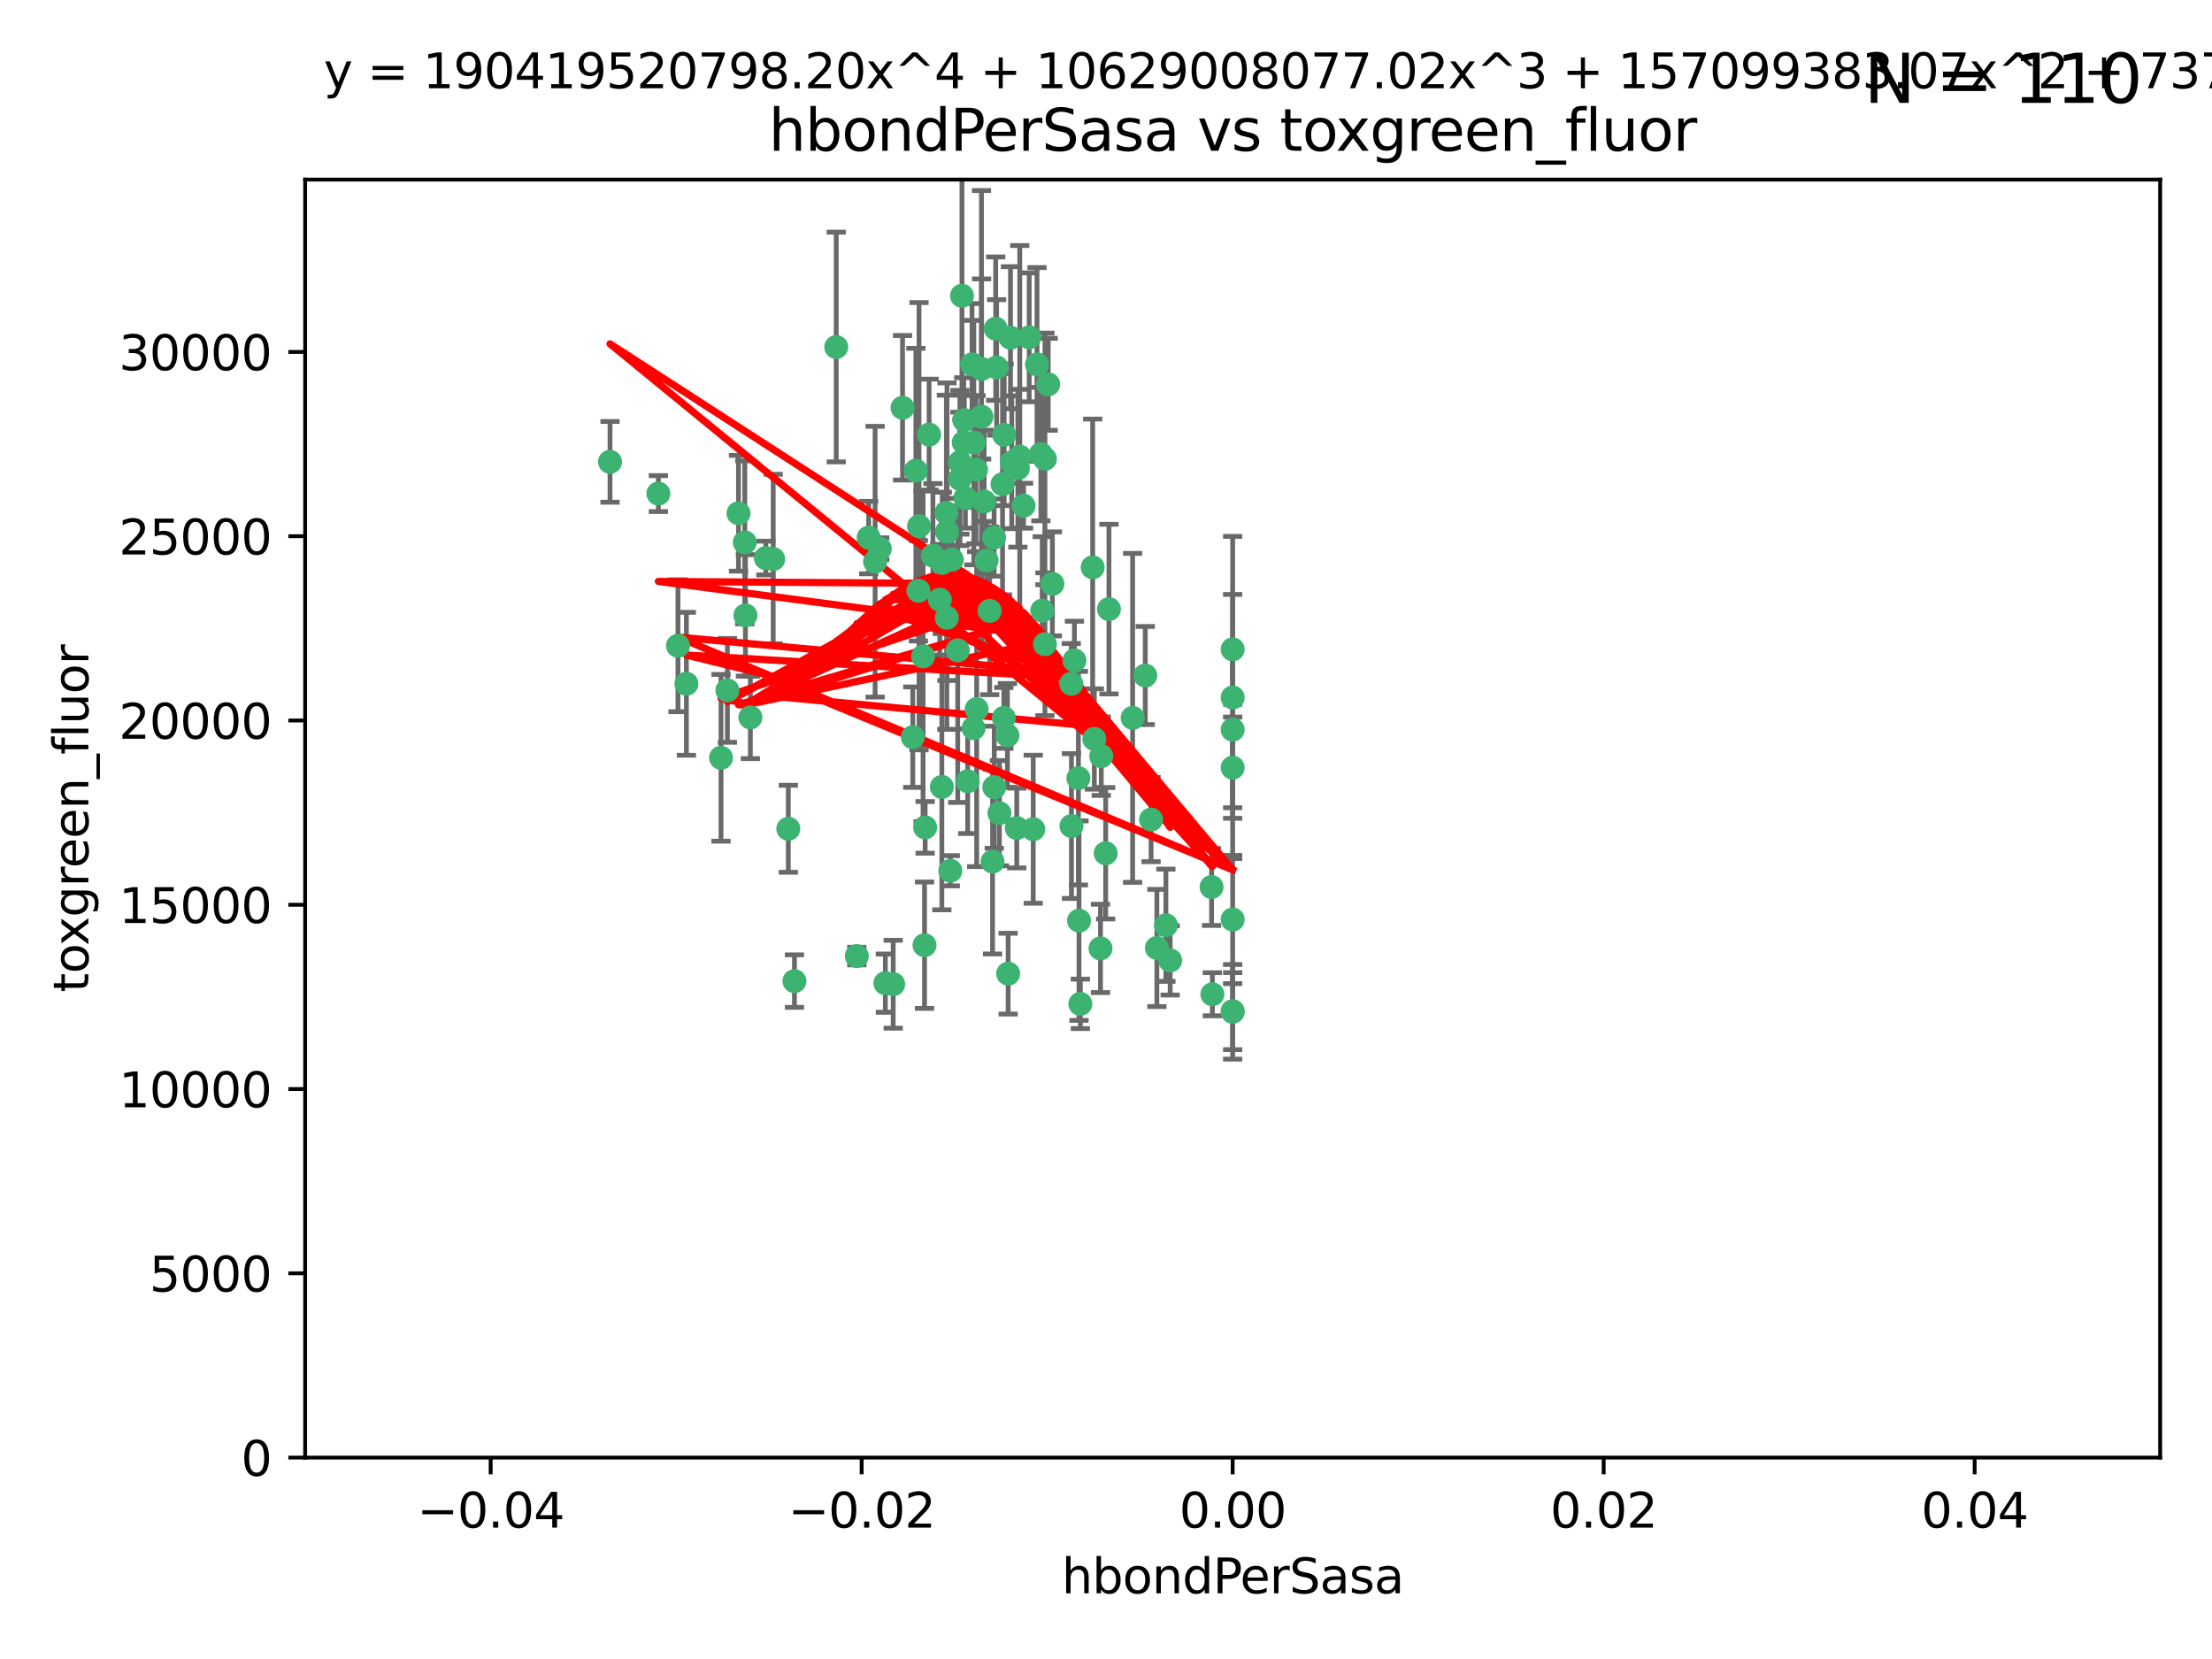 <?xml version="1.0" encoding="utf-8" standalone="no"?>
<!DOCTYPE svg PUBLIC "-//W3C//DTD SVG 1.1//EN"
  "http://www.w3.org/Graphics/SVG/1.1/DTD/svg11.dtd">
<svg xmlns:xlink="http://www.w3.org/1999/xlink" width="460.8pt" height="345.6pt" viewBox="0 0 460.8 345.6" xmlns="http://www.w3.org/2000/svg" version="1.1">
 <defs>
  <style type="text/css">*{stroke-linejoin: round; stroke-linecap: butt}</style>
 </defs>
 <g id="figure_1">
  <g id="patch_1">
   <path d="M 0 345.6 
L 460.8 345.6 
L 460.8 0 
L 0 0 
z
" style="fill: #ffffff"/>
  </g>
  <g id="axes_1">
   <g id="patch_2">
    <path d="M 63.571 303.64 
L 450 303.64 
L 450 37.411 
L 63.571 37.411 
z
" style="fill: #ffffff"/>
   </g>
   <g id="PathCollection_1">
    <defs>
     <path id="md59fa0f753" d="M 0 1.118 
C 0.297 1.118 0.581 1 0.791 0.791 
C 1 0.581 1.118 0.297 1.118 0 
C 1.118 -0.297 1 -0.581 0.791 -0.791 
C 0.581 -1 0.297 -1.118 0 -1.118 
C -0.297 -1.118 -0.581 -1 -0.791 -0.791 
C -1 -0.581 -1.118 -0.297 -1.118 0 
C -1.118 0.297 -1 0.581 -0.791 0.791 
C -0.581 1 -0.297 1.118 0 1.118 
z
" style="stroke: #3cb371"/>
    </defs>
    <g clip-path="url(#p3fc3264e2c)">
     <use xlink:href="#md59fa0f753" x="174.2" y="72.294" style="fill: #3cb371; stroke: #3cb371"/>
     <use xlink:href="#md59fa0f753" x="207.091" y="111.988" style="fill: #3cb371; stroke: #3cb371"/>
     <use xlink:href="#md59fa0f753" x="192.294" y="136.733" style="fill: #3cb371; stroke: #3cb371"/>
     <use xlink:href="#md59fa0f753" x="216.026" y="75.908" style="fill: #3cb371; stroke: #3cb371"/>
     <use xlink:href="#md59fa0f753" x="209.184" y="90.592" style="fill: #3cb371; stroke: #3cb371"/>
     <use xlink:href="#md59fa0f753" x="200.763" y="92.187" style="fill: #3cb371; stroke: #3cb371"/>
     <use xlink:href="#md59fa0f753" x="190.794" y="98.046" style="fill: #3cb371; stroke: #3cb371"/>
     <use xlink:href="#md59fa0f753" x="217.677" y="134.2" style="fill: #3cb371; stroke: #3cb371"/>
     <use xlink:href="#md59fa0f753" x="180.96" y="111.99" style="fill: #3cb371; stroke: #3cb371"/>
     <use xlink:href="#md59fa0f753" x="188.017" y="84.946" style="fill: #3cb371; stroke: #3cb371"/>
     <use xlink:href="#md59fa0f753" x="218.359" y="80.055" style="fill: #3cb371; stroke: #3cb371"/>
     <use xlink:href="#md59fa0f753" x="155.286" y="128.194" style="fill: #3cb371; stroke: #3cb371"/>
     <use xlink:href="#md59fa0f753" x="207.613" y="76.534" style="fill: #3cb371; stroke: #3cb371"/>
     <use xlink:href="#md59fa0f753" x="203.319" y="97.835" style="fill: #3cb371; stroke: #3cb371"/>
     <use xlink:href="#md59fa0f753" x="210.508" y="70.355" style="fill: #3cb371; stroke: #3cb371"/>
     <use xlink:href="#md59fa0f753" x="150.202" y="157.866" style="fill: #3cb371; stroke: #3cb371"/>
     <use xlink:href="#md59fa0f753" x="156.315" y="149.45" style="fill: #3cb371; stroke: #3cb371"/>
     <use xlink:href="#md59fa0f753" x="191.45" y="109.622" style="fill: #3cb371; stroke: #3cb371"/>
     <use xlink:href="#md59fa0f753" x="198.284" y="116.577" style="fill: #3cb371; stroke: #3cb371"/>
     <use xlink:href="#md59fa0f753" x="199.974" y="99.763" style="fill: #3cb371; stroke: #3cb371"/>
     <use xlink:href="#md59fa0f753" x="155.154" y="112.982" style="fill: #3cb371; stroke: #3cb371"/>
     <use xlink:href="#md59fa0f753" x="153.844" y="106.925" style="fill: #3cb371; stroke: #3cb371"/>
     <use xlink:href="#md59fa0f753" x="214.399" y="70.271" style="fill: #3cb371; stroke: #3cb371"/>
     <use xlink:href="#md59fa0f753" x="159.535" y="116.252" style="fill: #3cb371; stroke: #3cb371"/>
     <use xlink:href="#md59fa0f753" x="202.866" y="92.203" style="fill: #3cb371; stroke: #3cb371"/>
     <use xlink:href="#md59fa0f753" x="212.043" y="97.545" style="fill: #3cb371; stroke: #3cb371"/>
     <use xlink:href="#md59fa0f753" x="191.319" y="123.063" style="fill: #3cb371; stroke: #3cb371"/>
     <use xlink:href="#md59fa0f753" x="206.164" y="127.26" style="fill: #3cb371; stroke: #3cb371"/>
     <use xlink:href="#md59fa0f753" x="202.808" y="151.693" style="fill: #3cb371; stroke: #3cb371"/>
     <use xlink:href="#md59fa0f753" x="196.206" y="163.936" style="fill: #3cb371; stroke: #3cb371"/>
     <use xlink:href="#md59fa0f753" x="205.007" y="104.476" style="fill: #3cb371; stroke: #3cb371"/>
     <use xlink:href="#md59fa0f753" x="211.807" y="172.493" style="fill: #3cb371; stroke: #3cb371"/>
     <use xlink:href="#md59fa0f753" x="197.274" y="110.762" style="fill: #3cb371; stroke: #3cb371"/>
     <use xlink:href="#md59fa0f753" x="199.515" y="135.482" style="fill: #3cb371; stroke: #3cb371"/>
     <use xlink:href="#md59fa0f753" x="151.53" y="143.815" style="fill: #3cb371; stroke: #3cb371"/>
     <use xlink:href="#md59fa0f753" x="201.107" y="103.738" style="fill: #3cb371; stroke: #3cb371"/>
     <use xlink:href="#md59fa0f753" x="205.518" y="116.762" style="fill: #3cb371; stroke: #3cb371"/>
     <use xlink:href="#md59fa0f753" x="204.488" y="76.865" style="fill: #3cb371; stroke: #3cb371"/>
     <use xlink:href="#md59fa0f753" x="219.231" y="121.631" style="fill: #3cb371; stroke: #3cb371"/>
     <use xlink:href="#md59fa0f753" x="200.398" y="61.614" style="fill: #3cb371; stroke: #3cb371"/>
     <use xlink:href="#md59fa0f753" x="210.768" y="96.299" style="fill: #3cb371; stroke: #3cb371"/>
     <use xlink:href="#md59fa0f753" x="190.148" y="153.559" style="fill: #3cb371; stroke: #3cb371"/>
     <use xlink:href="#md59fa0f753" x="137.148" y="102.821" style="fill: #3cb371; stroke: #3cb371"/>
     <use xlink:href="#md59fa0f753" x="216.829" y="94.6" style="fill: #3cb371; stroke: #3cb371"/>
     <use xlink:href="#md59fa0f753" x="201.591" y="162.741" style="fill: #3cb371; stroke: #3cb371"/>
     <use xlink:href="#md59fa0f753" x="217.678" y="95.593" style="fill: #3cb371; stroke: #3cb371"/>
     <use xlink:href="#md59fa0f753" x="196.296" y="117.254" style="fill: #3cb371; stroke: #3cb371"/>
     <use xlink:href="#md59fa0f753" x="225.058" y="209.121" style="fill: #3cb371; stroke: #3cb371"/>
     <use xlink:href="#md59fa0f753" x="213.226" y="105.344" style="fill: #3cb371; stroke: #3cb371"/>
     <use xlink:href="#md59fa0f753" x="217.118" y="127.204" style="fill: #3cb371; stroke: #3cb371"/>
     <use xlink:href="#md59fa0f753" x="207.427" y="68.463" style="fill: #3cb371; stroke: #3cb371"/>
     <use xlink:href="#md59fa0f753" x="202.496" y="75.9" style="fill: #3cb371; stroke: #3cb371"/>
     <use xlink:href="#md59fa0f753" x="209.868" y="153.201" style="fill: #3cb371; stroke: #3cb371"/>
     <use xlink:href="#md59fa0f753" x="210.018" y="202.831" style="fill: #3cb371; stroke: #3cb371"/>
     <use xlink:href="#md59fa0f753" x="184.442" y="204.811" style="fill: #3cb371; stroke: #3cb371"/>
     <use xlink:href="#md59fa0f753" x="192.595" y="196.901" style="fill: #3cb371; stroke: #3cb371"/>
     <use xlink:href="#md59fa0f753" x="215.242" y="172.74" style="fill: #3cb371; stroke: #3cb371"/>
     <use xlink:href="#md59fa0f753" x="182.301" y="117.014" style="fill: #3cb371; stroke: #3cb371"/>
     <use xlink:href="#md59fa0f753" x="223.825" y="137.58" style="fill: #3cb371; stroke: #3cb371"/>
     <use xlink:href="#md59fa0f753" x="142.99" y="142.442" style="fill: #3cb371; stroke: #3cb371"/>
     <use xlink:href="#md59fa0f753" x="165.501" y="204.382" style="fill: #3cb371; stroke: #3cb371"/>
     <use xlink:href="#md59fa0f753" x="183.273" y="114.302" style="fill: #3cb371; stroke: #3cb371"/>
     <use xlink:href="#md59fa0f753" x="193.547" y="90.534" style="fill: #3cb371; stroke: #3cb371"/>
     <use xlink:href="#md59fa0f753" x="194.344" y="115.749" style="fill: #3cb371; stroke: #3cb371"/>
     <use xlink:href="#md59fa0f753" x="209.117" y="149.553" style="fill: #3cb371; stroke: #3cb371"/>
     <use xlink:href="#md59fa0f753" x="195.78" y="124.926" style="fill: #3cb371; stroke: #3cb371"/>
     <use xlink:href="#md59fa0f753" x="208.847" y="100.862" style="fill: #3cb371; stroke: #3cb371"/>
     <use xlink:href="#md59fa0f753" x="197.156" y="106.867" style="fill: #3cb371; stroke: #3cb371"/>
     <use xlink:href="#md59fa0f753" x="227.624" y="118.19" style="fill: #3cb371; stroke: #3cb371"/>
     <use xlink:href="#md59fa0f753" x="223.169" y="142.44" style="fill: #3cb371; stroke: #3cb371"/>
     <use xlink:href="#md59fa0f753" x="141.236" y="134.514" style="fill: #3cb371; stroke: #3cb371"/>
     <use xlink:href="#md59fa0f753" x="256.786" y="135.269" style="fill: #3cb371; stroke: #3cb371"/>
     <use xlink:href="#md59fa0f753" x="204.456" y="86.8" style="fill: #3cb371; stroke: #3cb371"/>
     <use xlink:href="#md59fa0f753" x="224.78" y="191.788" style="fill: #3cb371; stroke: #3cb371"/>
     <use xlink:href="#md59fa0f753" x="242.88" y="192.743" style="fill: #3cb371; stroke: #3cb371"/>
     <use xlink:href="#md59fa0f753" x="199.969" y="96.298" style="fill: #3cb371; stroke: #3cb371"/>
     <use xlink:href="#md59fa0f753" x="252.56" y="207.125" style="fill: #3cb371; stroke: #3cb371"/>
     <use xlink:href="#md59fa0f753" x="197.24" y="128.689" style="fill: #3cb371; stroke: #3cb371"/>
     <use xlink:href="#md59fa0f753" x="203.457" y="147.723" style="fill: #3cb371; stroke: #3cb371"/>
     <use xlink:href="#md59fa0f753" x="207.124" y="163.993" style="fill: #3cb371; stroke: #3cb371"/>
     <use xlink:href="#md59fa0f753" x="178.492" y="199.17" style="fill: #3cb371; stroke: #3cb371"/>
     <use xlink:href="#md59fa0f753" x="212.436" y="95.121" style="fill: #3cb371; stroke: #3cb371"/>
     <use xlink:href="#md59fa0f753" x="127.081" y="96.211" style="fill: #3cb371; stroke: #3cb371"/>
     <use xlink:href="#md59fa0f753" x="235.946" y="149.542" style="fill: #3cb371; stroke: #3cb371"/>
     <use xlink:href="#md59fa0f753" x="206.77" y="179.478" style="fill: #3cb371; stroke: #3cb371"/>
     <use xlink:href="#md59fa0f753" x="256.786" y="210.642" style="fill: #3cb371; stroke: #3cb371"/>
     <use xlink:href="#md59fa0f753" x="208.195" y="169.397" style="fill: #3cb371; stroke: #3cb371"/>
     <use xlink:href="#md59fa0f753" x="186.069" y="205.029" style="fill: #3cb371; stroke: #3cb371"/>
     <use xlink:href="#md59fa0f753" x="227.97" y="153.944" style="fill: #3cb371; stroke: #3cb371"/>
     <use xlink:href="#md59fa0f753" x="243.77" y="200.074" style="fill: #3cb371; stroke: #3cb371"/>
     <use xlink:href="#md59fa0f753" x="241" y="197.478" style="fill: #3cb371; stroke: #3cb371"/>
     <use xlink:href="#md59fa0f753" x="200.892" y="87.531" style="fill: #3cb371; stroke: #3cb371"/>
     <use xlink:href="#md59fa0f753" x="252.392" y="184.777" style="fill: #3cb371; stroke: #3cb371"/>
     <use xlink:href="#md59fa0f753" x="229.414" y="157.513" style="fill: #3cb371; stroke: #3cb371"/>
     <use xlink:href="#md59fa0f753" x="230.332" y="177.75" style="fill: #3cb371; stroke: #3cb371"/>
     <use xlink:href="#md59fa0f753" x="161.071" y="116.464" style="fill: #3cb371; stroke: #3cb371"/>
     <use xlink:href="#md59fa0f753" x="197.964" y="181.395" style="fill: #3cb371; stroke: #3cb371"/>
     <use xlink:href="#md59fa0f753" x="223.205" y="172.082" style="fill: #3cb371; stroke: #3cb371"/>
     <use xlink:href="#md59fa0f753" x="192.729" y="172.356" style="fill: #3cb371; stroke: #3cb371"/>
     <use xlink:href="#md59fa0f753" x="256.786" y="191.554" style="fill: #3cb371; stroke: #3cb371"/>
     <use xlink:href="#md59fa0f753" x="256.786" y="152.004" style="fill: #3cb371; stroke: #3cb371"/>
     <use xlink:href="#md59fa0f753" x="231.015" y="126.892" style="fill: #3cb371; stroke: #3cb371"/>
     <use xlink:href="#md59fa0f753" x="256.786" y="145.3" style="fill: #3cb371; stroke: #3cb371"/>
     <use xlink:href="#md59fa0f753" x="239.788" y="170.733" style="fill: #3cb371; stroke: #3cb371"/>
     <use xlink:href="#md59fa0f753" x="224.65" y="162.105" style="fill: #3cb371; stroke: #3cb371"/>
     <use xlink:href="#md59fa0f753" x="238.58" y="140.722" style="fill: #3cb371; stroke: #3cb371"/>
     <use xlink:href="#md59fa0f753" x="229.252" y="197.571" style="fill: #3cb371; stroke: #3cb371"/>
     <use xlink:href="#md59fa0f753" x="256.786" y="159.917" style="fill: #3cb371; stroke: #3cb371"/>
     <use xlink:href="#md59fa0f753" x="164.219" y="172.649" style="fill: #3cb371; stroke: #3cb371"/>
     <use xlink:href="#md59fa0f753" x="256.786" y="210.779" style="fill: #3cb371; stroke: #3cb371"/>
    </g>
   </g>
   <g id="matplotlib.axis_1">
    <g id="xtick_1">
     <g id="line2d_1">
      <defs>
       <path id="m0659522281" d="M 0 0 
L 0 3.5 
" style="stroke: #000000; stroke-width: 0.8"/>
      </defs>
      <g>
       <use xlink:href="#m0659522281" x="102.214" y="303.64" style="stroke: #000000; stroke-width: 0.8"/>
      </g>
     </g>
     <g id="text_1">
      <!-- −0.04 -->
      <g transform="translate(86.891 318.238)scale(0.1 -0.1)">
       <defs>
        <path id="DejaVuSans-2212" d="M 678 2272 
L 4684 2272 
L 4684 1741 
L 678 1741 
L 678 2272 
z
" transform="scale(0.016)"/>
        <path id="DejaVuSans-30" d="M 2034 4250 
Q 1547 4250 1301 3770 
Q 1056 3291 1056 2328 
Q 1056 1369 1301 889 
Q 1547 409 2034 409 
Q 2525 409 2770 889 
Q 3016 1369 3016 2328 
Q 3016 3291 2770 3770 
Q 2525 4250 2034 4250 
z
M 2034 4750 
Q 2819 4750 3233 4129 
Q 3647 3509 3647 2328 
Q 3647 1150 3233 529 
Q 2819 -91 2034 -91 
Q 1250 -91 836 529 
Q 422 1150 422 2328 
Q 422 3509 836 4129 
Q 1250 4750 2034 4750 
z
" transform="scale(0.016)"/>
        <path id="DejaVuSans-2e" d="M 684 794 
L 1344 794 
L 1344 0 
L 684 0 
L 684 794 
z
" transform="scale(0.016)"/>
        <path id="DejaVuSans-34" d="M 2419 4116 
L 825 1625 
L 2419 1625 
L 2419 4116 
z
M 2253 4666 
L 3047 4666 
L 3047 1625 
L 3713 1625 
L 3713 1100 
L 3047 1100 
L 3047 0 
L 2419 0 
L 2419 1100 
L 313 1100 
L 313 1709 
L 2253 4666 
z
" transform="scale(0.016)"/>
       </defs>
       <use xlink:href="#DejaVuSans-2212"/>
       <use xlink:href="#DejaVuSans-30" x="83.789"/>
       <use xlink:href="#DejaVuSans-2e" x="147.412"/>
       <use xlink:href="#DejaVuSans-30" x="179.199"/>
       <use xlink:href="#DejaVuSans-34" x="242.822"/>
      </g>
     </g>
    </g>
    <g id="xtick_2">
     <g id="line2d_2">
      <g>
       <use xlink:href="#m0659522281" x="179.5" y="303.64" style="stroke: #000000; stroke-width: 0.8"/>
      </g>
     </g>
     <g id="text_2">
      <!-- −0.02 -->
      <g transform="translate(164.177 318.238)scale(0.1 -0.1)">
       <defs>
        <path id="DejaVuSans-32" d="M 1228 531 
L 3431 531 
L 3431 0 
L 469 0 
L 469 531 
Q 828 903 1448 1529 
Q 2069 2156 2228 2338 
Q 2531 2678 2651 2914 
Q 2772 3150 2772 3378 
Q 2772 3750 2511 3984 
Q 2250 4219 1831 4219 
Q 1534 4219 1204 4116 
Q 875 4013 500 3803 
L 500 4441 
Q 881 4594 1212 4672 
Q 1544 4750 1819 4750 
Q 2544 4750 2975 4387 
Q 3406 4025 3406 3419 
Q 3406 3131 3298 2873 
Q 3191 2616 2906 2266 
Q 2828 2175 2409 1742 
Q 1991 1309 1228 531 
z
" transform="scale(0.016)"/>
       </defs>
       <use xlink:href="#DejaVuSans-2212"/>
       <use xlink:href="#DejaVuSans-30" x="83.789"/>
       <use xlink:href="#DejaVuSans-2e" x="147.412"/>
       <use xlink:href="#DejaVuSans-30" x="179.199"/>
       <use xlink:href="#DejaVuSans-32" x="242.822"/>
      </g>
     </g>
    </g>
    <g id="xtick_3">
     <g id="line2d_3">
      <g>
       <use xlink:href="#m0659522281" x="256.786" y="303.64" style="stroke: #000000; stroke-width: 0.8"/>
      </g>
     </g>
     <g id="text_3">
      <!-- 0.00 -->
      <g transform="translate(245.653 318.238)scale(0.1 -0.1)">
       <use xlink:href="#DejaVuSans-30"/>
       <use xlink:href="#DejaVuSans-2e" x="63.623"/>
       <use xlink:href="#DejaVuSans-30" x="95.41"/>
       <use xlink:href="#DejaVuSans-30" x="159.033"/>
      </g>
     </g>
    </g>
    <g id="xtick_4">
     <g id="line2d_4">
      <g>
       <use xlink:href="#m0659522281" x="334.071" y="303.64" style="stroke: #000000; stroke-width: 0.8"/>
      </g>
     </g>
     <g id="text_4">
      <!-- 0.02 -->
      <g transform="translate(322.939 318.238)scale(0.1 -0.1)">
       <use xlink:href="#DejaVuSans-30"/>
       <use xlink:href="#DejaVuSans-2e" x="63.623"/>
       <use xlink:href="#DejaVuSans-30" x="95.41"/>
       <use xlink:href="#DejaVuSans-32" x="159.033"/>
      </g>
     </g>
    </g>
    <g id="xtick_5">
     <g id="line2d_5">
      <g>
       <use xlink:href="#m0659522281" x="411.357" y="303.64" style="stroke: #000000; stroke-width: 0.8"/>
      </g>
     </g>
     <g id="text_5">
      <!-- 0.04 -->
      <g transform="translate(400.224 318.238)scale(0.1 -0.1)">
       <use xlink:href="#DejaVuSans-30"/>
       <use xlink:href="#DejaVuSans-2e" x="63.623"/>
       <use xlink:href="#DejaVuSans-30" x="95.41"/>
       <use xlink:href="#DejaVuSans-34" x="159.033"/>
      </g>
     </g>
    </g>
    <g id="text_6">
     <!-- hbondPerSasa -->
     <g transform="translate(221.168 331.917)scale(0.1 -0.1)">
      <defs>
       <path id="DejaVuSans-68" d="M 3513 2113 
L 3513 0 
L 2938 0 
L 2938 2094 
Q 2938 2591 2744 2837 
Q 2550 3084 2163 3084 
Q 1697 3084 1428 2787 
Q 1159 2491 1159 1978 
L 1159 0 
L 581 0 
L 581 4863 
L 1159 4863 
L 1159 2956 
Q 1366 3272 1645 3428 
Q 1925 3584 2291 3584 
Q 2894 3584 3203 3211 
Q 3513 2838 3513 2113 
z
" transform="scale(0.016)"/>
       <path id="DejaVuSans-62" d="M 3116 1747 
Q 3116 2381 2855 2742 
Q 2594 3103 2138 3103 
Q 1681 3103 1420 2742 
Q 1159 2381 1159 1747 
Q 1159 1113 1420 752 
Q 1681 391 2138 391 
Q 2594 391 2855 752 
Q 3116 1113 3116 1747 
z
M 1159 2969 
Q 1341 3281 1617 3432 
Q 1894 3584 2278 3584 
Q 2916 3584 3314 3078 
Q 3713 2572 3713 1747 
Q 3713 922 3314 415 
Q 2916 -91 2278 -91 
Q 1894 -91 1617 61 
Q 1341 213 1159 525 
L 1159 0 
L 581 0 
L 581 4863 
L 1159 4863 
L 1159 2969 
z
" transform="scale(0.016)"/>
       <path id="DejaVuSans-6f" d="M 1959 3097 
Q 1497 3097 1228 2736 
Q 959 2375 959 1747 
Q 959 1119 1226 758 
Q 1494 397 1959 397 
Q 2419 397 2687 759 
Q 2956 1122 2956 1747 
Q 2956 2369 2687 2733 
Q 2419 3097 1959 3097 
z
M 1959 3584 
Q 2709 3584 3137 3096 
Q 3566 2609 3566 1747 
Q 3566 888 3137 398 
Q 2709 -91 1959 -91 
Q 1206 -91 779 398 
Q 353 888 353 1747 
Q 353 2609 779 3096 
Q 1206 3584 1959 3584 
z
" transform="scale(0.016)"/>
       <path id="DejaVuSans-6e" d="M 3513 2113 
L 3513 0 
L 2938 0 
L 2938 2094 
Q 2938 2591 2744 2837 
Q 2550 3084 2163 3084 
Q 1697 3084 1428 2787 
Q 1159 2491 1159 1978 
L 1159 0 
L 581 0 
L 581 3500 
L 1159 3500 
L 1159 2956 
Q 1366 3272 1645 3428 
Q 1925 3584 2291 3584 
Q 2894 3584 3203 3211 
Q 3513 2838 3513 2113 
z
" transform="scale(0.016)"/>
       <path id="DejaVuSans-64" d="M 2906 2969 
L 2906 4863 
L 3481 4863 
L 3481 0 
L 2906 0 
L 2906 525 
Q 2725 213 2448 61 
Q 2172 -91 1784 -91 
Q 1150 -91 751 415 
Q 353 922 353 1747 
Q 353 2572 751 3078 
Q 1150 3584 1784 3584 
Q 2172 3584 2448 3432 
Q 2725 3281 2906 2969 
z
M 947 1747 
Q 947 1113 1208 752 
Q 1469 391 1925 391 
Q 2381 391 2643 752 
Q 2906 1113 2906 1747 
Q 2906 2381 2643 2742 
Q 2381 3103 1925 3103 
Q 1469 3103 1208 2742 
Q 947 2381 947 1747 
z
" transform="scale(0.016)"/>
       <path id="DejaVuSans-50" d="M 1259 4147 
L 1259 2394 
L 2053 2394 
Q 2494 2394 2734 2622 
Q 2975 2850 2975 3272 
Q 2975 3691 2734 3919 
Q 2494 4147 2053 4147 
L 1259 4147 
z
M 628 4666 
L 2053 4666 
Q 2838 4666 3239 4311 
Q 3641 3956 3641 3272 
Q 3641 2581 3239 2228 
Q 2838 1875 2053 1875 
L 1259 1875 
L 1259 0 
L 628 0 
L 628 4666 
z
" transform="scale(0.016)"/>
       <path id="DejaVuSans-65" d="M 3597 1894 
L 3597 1613 
L 953 1613 
Q 991 1019 1311 708 
Q 1631 397 2203 397 
Q 2534 397 2845 478 
Q 3156 559 3463 722 
L 3463 178 
Q 3153 47 2828 -22 
Q 2503 -91 2169 -91 
Q 1331 -91 842 396 
Q 353 884 353 1716 
Q 353 2575 817 3079 
Q 1281 3584 2069 3584 
Q 2775 3584 3186 3129 
Q 3597 2675 3597 1894 
z
M 3022 2063 
Q 3016 2534 2758 2815 
Q 2500 3097 2075 3097 
Q 1594 3097 1305 2825 
Q 1016 2553 972 2059 
L 3022 2063 
z
" transform="scale(0.016)"/>
       <path id="DejaVuSans-72" d="M 2631 2963 
Q 2534 3019 2420 3045 
Q 2306 3072 2169 3072 
Q 1681 3072 1420 2755 
Q 1159 2438 1159 1844 
L 1159 0 
L 581 0 
L 581 3500 
L 1159 3500 
L 1159 2956 
Q 1341 3275 1631 3429 
Q 1922 3584 2338 3584 
Q 2397 3584 2469 3576 
Q 2541 3569 2628 3553 
L 2631 2963 
z
" transform="scale(0.016)"/>
       <path id="DejaVuSans-53" d="M 3425 4513 
L 3425 3897 
Q 3066 4069 2747 4153 
Q 2428 4238 2131 4238 
Q 1616 4238 1336 4038 
Q 1056 3838 1056 3469 
Q 1056 3159 1242 3001 
Q 1428 2844 1947 2747 
L 2328 2669 
Q 3034 2534 3370 2195 
Q 3706 1856 3706 1288 
Q 3706 609 3251 259 
Q 2797 -91 1919 -91 
Q 1588 -91 1214 -16 
Q 841 59 441 206 
L 441 856 
Q 825 641 1194 531 
Q 1563 422 1919 422 
Q 2459 422 2753 634 
Q 3047 847 3047 1241 
Q 3047 1584 2836 1778 
Q 2625 1972 2144 2069 
L 1759 2144 
Q 1053 2284 737 2584 
Q 422 2884 422 3419 
Q 422 4038 858 4394 
Q 1294 4750 2059 4750 
Q 2388 4750 2728 4690 
Q 3069 4631 3425 4513 
z
" transform="scale(0.016)"/>
       <path id="DejaVuSans-61" d="M 2194 1759 
Q 1497 1759 1228 1600 
Q 959 1441 959 1056 
Q 959 750 1161 570 
Q 1363 391 1709 391 
Q 2188 391 2477 730 
Q 2766 1069 2766 1631 
L 2766 1759 
L 2194 1759 
z
M 3341 1997 
L 3341 0 
L 2766 0 
L 2766 531 
Q 2569 213 2275 61 
Q 1981 -91 1556 -91 
Q 1019 -91 701 211 
Q 384 513 384 1019 
Q 384 1609 779 1909 
Q 1175 2209 1959 2209 
L 2766 2209 
L 2766 2266 
Q 2766 2663 2505 2880 
Q 2244 3097 1772 3097 
Q 1472 3097 1187 3025 
Q 903 2953 641 2809 
L 641 3341 
Q 956 3463 1253 3523 
Q 1550 3584 1831 3584 
Q 2591 3584 2966 3190 
Q 3341 2797 3341 1997 
z
" transform="scale(0.016)"/>
       <path id="DejaVuSans-73" d="M 2834 3397 
L 2834 2853 
Q 2591 2978 2328 3040 
Q 2066 3103 1784 3103 
Q 1356 3103 1142 2972 
Q 928 2841 928 2578 
Q 928 2378 1081 2264 
Q 1234 2150 1697 2047 
L 1894 2003 
Q 2506 1872 2764 1633 
Q 3022 1394 3022 966 
Q 3022 478 2636 193 
Q 2250 -91 1575 -91 
Q 1294 -91 989 -36 
Q 684 19 347 128 
L 347 722 
Q 666 556 975 473 
Q 1284 391 1588 391 
Q 1994 391 2212 530 
Q 2431 669 2431 922 
Q 2431 1156 2273 1281 
Q 2116 1406 1581 1522 
L 1381 1569 
Q 847 1681 609 1914 
Q 372 2147 372 2553 
Q 372 3047 722 3315 
Q 1072 3584 1716 3584 
Q 2034 3584 2315 3537 
Q 2597 3491 2834 3397 
z
" transform="scale(0.016)"/>
      </defs>
      <use xlink:href="#DejaVuSans-68"/>
      <use xlink:href="#DejaVuSans-62" x="63.379"/>
      <use xlink:href="#DejaVuSans-6f" x="126.855"/>
      <use xlink:href="#DejaVuSans-6e" x="188.037"/>
      <use xlink:href="#DejaVuSans-64" x="251.416"/>
      <use xlink:href="#DejaVuSans-50" x="314.893"/>
      <use xlink:href="#DejaVuSans-65" x="371.57"/>
      <use xlink:href="#DejaVuSans-72" x="433.094"/>
      <use xlink:href="#DejaVuSans-53" x="474.207"/>
      <use xlink:href="#DejaVuSans-61" x="537.684"/>
      <use xlink:href="#DejaVuSans-73" x="598.963"/>
      <use xlink:href="#DejaVuSans-61" x="651.062"/>
     </g>
    </g>
   </g>
   <g id="matplotlib.axis_2">
    <g id="ytick_1">
     <g id="line2d_6">
      <defs>
       <path id="m9dda2ec4dc" d="M 0 0 
L -3.5 0 
" style="stroke: #000000; stroke-width: 0.8"/>
      </defs>
      <g>
       <use xlink:href="#m9dda2ec4dc" x="63.571" y="303.64" style="stroke: #000000; stroke-width: 0.8"/>
      </g>
     </g>
     <g id="text_7">
      <!-- 0 -->
      <g transform="translate(50.209 307.439)scale(0.1 -0.1)">
       <use xlink:href="#DejaVuSans-30"/>
      </g>
     </g>
    </g>
    <g id="ytick_2">
     <g id="line2d_7">
      <g>
       <use xlink:href="#m9dda2ec4dc" x="63.571" y="265.253" style="stroke: #000000; stroke-width: 0.8"/>
      </g>
     </g>
     <g id="text_8">
      <!-- 5000 -->
      <g transform="translate(31.121 269.052)scale(0.1 -0.1)">
       <defs>
        <path id="DejaVuSans-35" d="M 691 4666 
L 3169 4666 
L 3169 4134 
L 1269 4134 
L 1269 2991 
Q 1406 3038 1543 3061 
Q 1681 3084 1819 3084 
Q 2600 3084 3056 2656 
Q 3513 2228 3513 1497 
Q 3513 744 3044 326 
Q 2575 -91 1722 -91 
Q 1428 -91 1123 -41 
Q 819 9 494 109 
L 494 744 
Q 775 591 1075 516 
Q 1375 441 1709 441 
Q 2250 441 2565 725 
Q 2881 1009 2881 1497 
Q 2881 1984 2565 2268 
Q 2250 2553 1709 2553 
Q 1456 2553 1204 2497 
Q 953 2441 691 2322 
L 691 4666 
z
" transform="scale(0.016)"/>
       </defs>
       <use xlink:href="#DejaVuSans-35"/>
       <use xlink:href="#DejaVuSans-30" x="63.623"/>
       <use xlink:href="#DejaVuSans-30" x="127.246"/>
       <use xlink:href="#DejaVuSans-30" x="190.869"/>
      </g>
     </g>
    </g>
    <g id="ytick_3">
     <g id="line2d_8">
      <g>
       <use xlink:href="#m9dda2ec4dc" x="63.571" y="226.866" style="stroke: #000000; stroke-width: 0.8"/>
      </g>
     </g>
     <g id="text_9">
      <!-- 10000 -->
      <g transform="translate(24.759 230.665)scale(0.1 -0.1)">
       <defs>
        <path id="DejaVuSans-31" d="M 794 531 
L 1825 531 
L 1825 4091 
L 703 3866 
L 703 4441 
L 1819 4666 
L 2450 4666 
L 2450 531 
L 3481 531 
L 3481 0 
L 794 0 
L 794 531 
z
" transform="scale(0.016)"/>
       </defs>
       <use xlink:href="#DejaVuSans-31"/>
       <use xlink:href="#DejaVuSans-30" x="63.623"/>
       <use xlink:href="#DejaVuSans-30" x="127.246"/>
       <use xlink:href="#DejaVuSans-30" x="190.869"/>
       <use xlink:href="#DejaVuSans-30" x="254.492"/>
      </g>
     </g>
    </g>
    <g id="ytick_4">
     <g id="line2d_9">
      <g>
       <use xlink:href="#m9dda2ec4dc" x="63.571" y="188.479" style="stroke: #000000; stroke-width: 0.8"/>
      </g>
     </g>
     <g id="text_10">
      <!-- 15000 -->
      <g transform="translate(24.759 192.278)scale(0.1 -0.1)">
       <use xlink:href="#DejaVuSans-31"/>
       <use xlink:href="#DejaVuSans-35" x="63.623"/>
       <use xlink:href="#DejaVuSans-30" x="127.246"/>
       <use xlink:href="#DejaVuSans-30" x="190.869"/>
       <use xlink:href="#DejaVuSans-30" x="254.492"/>
      </g>
     </g>
    </g>
    <g id="ytick_5">
     <g id="line2d_10">
      <g>
       <use xlink:href="#m9dda2ec4dc" x="63.571" y="150.092" style="stroke: #000000; stroke-width: 0.8"/>
      </g>
     </g>
     <g id="text_11">
      <!-- 20000 -->
      <g transform="translate(24.759 153.891)scale(0.1 -0.1)">
       <use xlink:href="#DejaVuSans-32"/>
       <use xlink:href="#DejaVuSans-30" x="63.623"/>
       <use xlink:href="#DejaVuSans-30" x="127.246"/>
       <use xlink:href="#DejaVuSans-30" x="190.869"/>
       <use xlink:href="#DejaVuSans-30" x="254.492"/>
      </g>
     </g>
    </g>
    <g id="ytick_6">
     <g id="line2d_11">
      <g>
       <use xlink:href="#m9dda2ec4dc" x="63.571" y="111.705" style="stroke: #000000; stroke-width: 0.8"/>
      </g>
     </g>
     <g id="text_12">
      <!-- 25000 -->
      <g transform="translate(24.759 115.504)scale(0.1 -0.1)">
       <use xlink:href="#DejaVuSans-32"/>
       <use xlink:href="#DejaVuSans-35" x="63.623"/>
       <use xlink:href="#DejaVuSans-30" x="127.246"/>
       <use xlink:href="#DejaVuSans-30" x="190.869"/>
       <use xlink:href="#DejaVuSans-30" x="254.492"/>
      </g>
     </g>
    </g>
    <g id="ytick_7">
     <g id="line2d_12">
      <g>
       <use xlink:href="#m9dda2ec4dc" x="63.571" y="73.317" style="stroke: #000000; stroke-width: 0.8"/>
      </g>
     </g>
     <g id="text_13">
      <!-- 30000 -->
      <g transform="translate(24.759 77.117)scale(0.1 -0.1)">
       <defs>
        <path id="DejaVuSans-33" d="M 2597 2516 
Q 3050 2419 3304 2112 
Q 3559 1806 3559 1356 
Q 3559 666 3084 287 
Q 2609 -91 1734 -91 
Q 1441 -91 1130 -33 
Q 819 25 488 141 
L 488 750 
Q 750 597 1062 519 
Q 1375 441 1716 441 
Q 2309 441 2620 675 
Q 2931 909 2931 1356 
Q 2931 1769 2642 2001 
Q 2353 2234 1838 2234 
L 1294 2234 
L 1294 2753 
L 1863 2753 
Q 2328 2753 2575 2939 
Q 2822 3125 2822 3475 
Q 2822 3834 2567 4026 
Q 2313 4219 1838 4219 
Q 1578 4219 1281 4162 
Q 984 4106 628 3988 
L 628 4550 
Q 988 4650 1302 4700 
Q 1616 4750 1894 4750 
Q 2613 4750 3031 4423 
Q 3450 4097 3450 3541 
Q 3450 3153 3228 2886 
Q 3006 2619 2597 2516 
z
" transform="scale(0.016)"/>
       </defs>
       <use xlink:href="#DejaVuSans-33"/>
       <use xlink:href="#DejaVuSans-30" x="63.623"/>
       <use xlink:href="#DejaVuSans-30" x="127.246"/>
       <use xlink:href="#DejaVuSans-30" x="190.869"/>
       <use xlink:href="#DejaVuSans-30" x="254.492"/>
      </g>
     </g>
    </g>
    <g id="text_14">
     <!-- toxgreen_fluor -->
     <g transform="translate(18.401 206.72)rotate(-90)scale(0.1 -0.1)">
      <defs>
       <path id="DejaVuSans-74" d="M 1172 4494 
L 1172 3500 
L 2356 3500 
L 2356 3053 
L 1172 3053 
L 1172 1153 
Q 1172 725 1289 603 
Q 1406 481 1766 481 
L 2356 481 
L 2356 0 
L 1766 0 
Q 1100 0 847 248 
Q 594 497 594 1153 
L 594 3053 
L 172 3053 
L 172 3500 
L 594 3500 
L 594 4494 
L 1172 4494 
z
" transform="scale(0.016)"/>
       <path id="DejaVuSans-78" d="M 3513 3500 
L 2247 1797 
L 3578 0 
L 2900 0 
L 1881 1375 
L 863 0 
L 184 0 
L 1544 1831 
L 300 3500 
L 978 3500 
L 1906 2253 
L 2834 3500 
L 3513 3500 
z
" transform="scale(0.016)"/>
       <path id="DejaVuSans-67" d="M 2906 1791 
Q 2906 2416 2648 2759 
Q 2391 3103 1925 3103 
Q 1463 3103 1205 2759 
Q 947 2416 947 1791 
Q 947 1169 1205 825 
Q 1463 481 1925 481 
Q 2391 481 2648 825 
Q 2906 1169 2906 1791 
z
M 3481 434 
Q 3481 -459 3084 -895 
Q 2688 -1331 1869 -1331 
Q 1566 -1331 1297 -1286 
Q 1028 -1241 775 -1147 
L 775 -588 
Q 1028 -725 1275 -790 
Q 1522 -856 1778 -856 
Q 2344 -856 2625 -561 
Q 2906 -266 2906 331 
L 2906 616 
Q 2728 306 2450 153 
Q 2172 0 1784 0 
Q 1141 0 747 490 
Q 353 981 353 1791 
Q 353 2603 747 3093 
Q 1141 3584 1784 3584 
Q 2172 3584 2450 3431 
Q 2728 3278 2906 2969 
L 2906 3500 
L 3481 3500 
L 3481 434 
z
" transform="scale(0.016)"/>
       <path id="DejaVuSans-5f" d="M 3263 -1063 
L 3263 -1509 
L -63 -1509 
L -63 -1063 
L 3263 -1063 
z
" transform="scale(0.016)"/>
       <path id="DejaVuSans-66" d="M 2375 4863 
L 2375 4384 
L 1825 4384 
Q 1516 4384 1395 4259 
Q 1275 4134 1275 3809 
L 1275 3500 
L 2222 3500 
L 2222 3053 
L 1275 3053 
L 1275 0 
L 697 0 
L 697 3053 
L 147 3053 
L 147 3500 
L 697 3500 
L 697 3744 
Q 697 4328 969 4595 
Q 1241 4863 1831 4863 
L 2375 4863 
z
" transform="scale(0.016)"/>
       <path id="DejaVuSans-6c" d="M 603 4863 
L 1178 4863 
L 1178 0 
L 603 0 
L 603 4863 
z
" transform="scale(0.016)"/>
       <path id="DejaVuSans-75" d="M 544 1381 
L 544 3500 
L 1119 3500 
L 1119 1403 
Q 1119 906 1312 657 
Q 1506 409 1894 409 
Q 2359 409 2629 706 
Q 2900 1003 2900 1516 
L 2900 3500 
L 3475 3500 
L 3475 0 
L 2900 0 
L 2900 538 
Q 2691 219 2414 64 
Q 2138 -91 1772 -91 
Q 1169 -91 856 284 
Q 544 659 544 1381 
z
M 1991 3584 
L 1991 3584 
z
" transform="scale(0.016)"/>
      </defs>
      <use xlink:href="#DejaVuSans-74"/>
      <use xlink:href="#DejaVuSans-6f" x="39.209"/>
      <use xlink:href="#DejaVuSans-78" x="97.266"/>
      <use xlink:href="#DejaVuSans-67" x="156.445"/>
      <use xlink:href="#DejaVuSans-72" x="219.922"/>
      <use xlink:href="#DejaVuSans-65" x="258.785"/>
      <use xlink:href="#DejaVuSans-65" x="320.309"/>
      <use xlink:href="#DejaVuSans-6e" x="381.832"/>
      <use xlink:href="#DejaVuSans-5f" x="445.211"/>
      <use xlink:href="#DejaVuSans-66" x="495.211"/>
      <use xlink:href="#DejaVuSans-6c" x="530.416"/>
      <use xlink:href="#DejaVuSans-75" x="558.199"/>
      <use xlink:href="#DejaVuSans-6f" x="621.578"/>
      <use xlink:href="#DejaVuSans-72" x="682.76"/>
     </g>
    </g>
   </g>
   <g id="LineCollection_1">
    <path d="M 174.2 96.224 
L 174.2 48.364 
" clip-path="url(#p3fc3264e2c)" style="fill: none; stroke: #696969"/>
    <path d="M 207.091 120.037 
L 207.091 103.94 
" clip-path="url(#p3fc3264e2c)" style="fill: none; stroke: #696969"/>
    <path d="M 192.294 171.165 
L 192.294 102.302 
" clip-path="url(#p3fc3264e2c)" style="fill: none; stroke: #696969"/>
    <path d="M 216.026 96.079 
L 216.026 55.738 
" clip-path="url(#p3fc3264e2c)" style="fill: none; stroke: #696969"/>
    <path d="M 209.184 105.331 
L 209.184 75.853 
" clip-path="url(#p3fc3264e2c)" style="fill: none; stroke: #696969"/>
    <path d="M 200.763 105.69 
L 200.763 78.685 
" clip-path="url(#p3fc3264e2c)" style="fill: none; stroke: #696969"/>
    <path d="M 190.794 123.522 
L 190.794 72.57 
" clip-path="url(#p3fc3264e2c)" style="fill: none; stroke: #696969"/>
    <path d="M 217.677 149.068 
L 217.677 119.332 
" clip-path="url(#p3fc3264e2c)" style="fill: none; stroke: #696969"/>
    <path d="M 180.96 119.537 
L 180.96 104.443 
" clip-path="url(#p3fc3264e2c)" style="fill: none; stroke: #696969"/>
    <path d="M 188.017 99.998 
L 188.017 69.895 
" clip-path="url(#p3fc3264e2c)" style="fill: none; stroke: #696969"/>
    <path d="M 218.359 89.637 
L 218.359 70.473 
" clip-path="url(#p3fc3264e2c)" style="fill: none; stroke: #696969"/>
    <path d="M 155.286 140.845 
L 155.286 115.543 
" clip-path="url(#p3fc3264e2c)" style="fill: none; stroke: #696969"/>
    <path d="M 207.613 90.647 
L 207.613 62.421 
" clip-path="url(#p3fc3264e2c)" style="fill: none; stroke: #696969"/>
    <path d="M 203.319 113.277 
L 203.319 82.393 
" clip-path="url(#p3fc3264e2c)" style="fill: none; stroke: #696969"/>
    <path d="M 210.508 85.157 
L 210.508 55.552 
" clip-path="url(#p3fc3264e2c)" style="fill: none; stroke: #696969"/>
    <path d="M 150.202 175.236 
L 150.202 140.495 
" clip-path="url(#p3fc3264e2c)" style="fill: none; stroke: #696969"/>
    <path d="M 156.315 158.029 
L 156.315 140.871 
" clip-path="url(#p3fc3264e2c)" style="fill: none; stroke: #696969"/>
    <path d="M 191.45 156.211 
L 191.45 63.032 
" clip-path="url(#p3fc3264e2c)" style="fill: none; stroke: #696969"/>
    <path d="M 198.284 124.214 
L 198.284 108.94 
" clip-path="url(#p3fc3264e2c)" style="fill: none; stroke: #696969"/>
    <path d="M 199.974 113.651 
L 199.974 85.875 
" clip-path="url(#p3fc3264e2c)" style="fill: none; stroke: #696969"/>
    <path d="M 155.154 129.961 
L 155.154 96.004 
" clip-path="url(#p3fc3264e2c)" style="fill: none; stroke: #696969"/>
    <path d="M 153.844 118.981 
L 153.844 94.869 
" clip-path="url(#p3fc3264e2c)" style="fill: none; stroke: #696969"/>
    <path d="M 214.399 83.696 
L 214.399 56.846 
" clip-path="url(#p3fc3264e2c)" style="fill: none; stroke: #696969"/>
    <path d="M 159.535 119.772 
L 159.535 112.733 
" clip-path="url(#p3fc3264e2c)" style="fill: none; stroke: #696969"/>
    <path d="M 202.866 117.661 
L 202.866 66.744 
" clip-path="url(#p3fc3264e2c)" style="fill: none; stroke: #696969"/>
    <path d="M 212.043 113.98 
L 212.043 81.111 
" clip-path="url(#p3fc3264e2c)" style="fill: none; stroke: #696969"/>
    <path d="M 191.319 133.529 
L 191.319 112.598 
" clip-path="url(#p3fc3264e2c)" style="fill: none; stroke: #696969"/>
    <path d="M 206.164 144.714 
L 206.164 109.807 
" clip-path="url(#p3fc3264e2c)" style="fill: none; stroke: #696969"/>
    <path d="M 202.808 152.217 
L 202.808 151.168 
" clip-path="url(#p3fc3264e2c)" style="fill: none; stroke: #696969"/>
    <path d="M 196.206 189.529 
L 196.206 138.343 
" clip-path="url(#p3fc3264e2c)" style="fill: none; stroke: #696969"/>
    <path d="M 205.007 119.328 
L 205.007 89.623 
" clip-path="url(#p3fc3264e2c)" style="fill: none; stroke: #696969"/>
    <path d="M 211.807 180.803 
L 211.807 164.184 
" clip-path="url(#p3fc3264e2c)" style="fill: none; stroke: #696969"/>
    <path d="M 197.274 141.759 
L 197.274 79.766 
" clip-path="url(#p3fc3264e2c)" style="fill: none; stroke: #696969"/>
    <path d="M 199.515 167.154 
L 199.515 103.809 
" clip-path="url(#p3fc3264e2c)" style="fill: none; stroke: #696969"/>
    <path d="M 151.53 154.632 
L 151.53 132.999 
" clip-path="url(#p3fc3264e2c)" style="fill: none; stroke: #696969"/>
    <path d="M 201.107 110.014 
L 201.107 97.461 
" clip-path="url(#p3fc3264e2c)" style="fill: none; stroke: #696969"/>
    <path d="M 205.518 124.89 
L 205.518 108.635 
" clip-path="url(#p3fc3264e2c)" style="fill: none; stroke: #696969"/>
    <path d="M 204.488 95.625 
L 204.488 58.105 
" clip-path="url(#p3fc3264e2c)" style="fill: none; stroke: #696969"/>
    <path d="M 219.231 132.465 
L 219.231 110.797 
" clip-path="url(#p3fc3264e2c)" style="fill: none; stroke: #696969"/>
    <path d="M 200.398 87.306 
L 200.398 35.922 
" clip-path="url(#p3fc3264e2c)" style="fill: none; stroke: #696969"/>
    <path d="M 210.768 110.125 
L 210.768 82.473 
" clip-path="url(#p3fc3264e2c)" style="fill: none; stroke: #696969"/>
    <path d="M 190.148 164.019 
L 190.148 143.098 
" clip-path="url(#p3fc3264e2c)" style="fill: none; stroke: #696969"/>
    <path d="M 137.148 106.565 
L 137.148 99.077 
" clip-path="url(#p3fc3264e2c)" style="fill: none; stroke: #696969"/>
    <path d="M 216.829 108.495 
L 216.829 80.704 
" clip-path="url(#p3fc3264e2c)" style="fill: none; stroke: #696969"/>
    <path d="M 201.591 173.639 
L 201.591 151.843 
" clip-path="url(#p3fc3264e2c)" style="fill: none; stroke: #696969"/>
    <path d="M 217.678 121.802 
L 217.678 69.385 
" clip-path="url(#p3fc3264e2c)" style="fill: none; stroke: #696969"/>
    <path d="M 196.296 131.975 
L 196.296 102.532 
" clip-path="url(#p3fc3264e2c)" style="fill: none; stroke: #696969"/>
    <path d="M 225.058 214.275 
L 225.058 203.967 
" clip-path="url(#p3fc3264e2c)" style="fill: none; stroke: #696969"/>
    <path d="M 213.226 110.015 
L 213.226 100.672 
" clip-path="url(#p3fc3264e2c)" style="fill: none; stroke: #696969"/>
    <path d="M 217.118 142.603 
L 217.118 111.805 
" clip-path="url(#p3fc3264e2c)" style="fill: none; stroke: #696969"/>
    <path d="M 207.427 83.398 
L 207.427 53.528 
" clip-path="url(#p3fc3264e2c)" style="fill: none; stroke: #696969"/>
    <path d="M 202.496 88.56 
L 202.496 63.241 
" clip-path="url(#p3fc3264e2c)" style="fill: none; stroke: #696969"/>
    <path d="M 209.868 164.009 
L 209.868 142.393 
" clip-path="url(#p3fc3264e2c)" style="fill: none; stroke: #696969"/>
    <path d="M 210.018 211.251 
L 210.018 194.411 
" clip-path="url(#p3fc3264e2c)" style="fill: none; stroke: #696969"/>
    <path d="M 184.442 210.874 
L 184.442 198.748 
" clip-path="url(#p3fc3264e2c)" style="fill: none; stroke: #696969"/>
    <path d="M 192.595 210.068 
L 192.595 183.734 
" clip-path="url(#p3fc3264e2c)" style="fill: none; stroke: #696969"/>
    <path d="M 215.242 188.163 
L 215.242 157.316 
" clip-path="url(#p3fc3264e2c)" style="fill: none; stroke: #696969"/>
    <path d="M 182.301 145.217 
L 182.301 88.811 
" clip-path="url(#p3fc3264e2c)" style="fill: none; stroke: #696969"/>
    <path d="M 223.825 145.75 
L 223.825 129.411 
" clip-path="url(#p3fc3264e2c)" style="fill: none; stroke: #696969"/>
    <path d="M 142.99 157.326 
L 142.99 127.559 
" clip-path="url(#p3fc3264e2c)" style="fill: none; stroke: #696969"/>
    <path d="M 165.501 209.851 
L 165.501 198.914 
" clip-path="url(#p3fc3264e2c)" style="fill: none; stroke: #696969"/>
    <path d="M 183.273 116.564 
L 183.273 112.041 
" clip-path="url(#p3fc3264e2c)" style="fill: none; stroke: #696969"/>
    <path d="M 193.547 102.091 
L 193.547 78.978 
" clip-path="url(#p3fc3264e2c)" style="fill: none; stroke: #696969"/>
    <path d="M 194.344 130.762 
L 194.344 100.736 
" clip-path="url(#p3fc3264e2c)" style="fill: none; stroke: #696969"/>
    <path d="M 209.117 155.89 
L 209.117 143.216 
" clip-path="url(#p3fc3264e2c)" style="fill: none; stroke: #696969"/>
    <path d="M 195.78 136.454 
L 195.78 113.398 
" clip-path="url(#p3fc3264e2c)" style="fill: none; stroke: #696969"/>
    <path d="M 208.847 123.923 
L 208.847 77.801 
" clip-path="url(#p3fc3264e2c)" style="fill: none; stroke: #696969"/>
    <path d="M 197.156 131.412 
L 197.156 82.321 
" clip-path="url(#p3fc3264e2c)" style="fill: none; stroke: #696969"/>
    <path d="M 227.624 149.083 
L 227.624 87.298 
" clip-path="url(#p3fc3264e2c)" style="fill: none; stroke: #696969"/>
    <path d="M 223.169 150.817 
L 223.169 134.064 
" clip-path="url(#p3fc3264e2c)" style="fill: none; stroke: #696969"/>
    <path d="M 141.236 148.258 
L 141.236 120.77 
" clip-path="url(#p3fc3264e2c)" style="fill: none; stroke: #696969"/>
    <path d="M 256.786 146.706 
L 256.786 123.831 
" clip-path="url(#p3fc3264e2c)" style="fill: none; stroke: #696969"/>
    <path d="M 204.456 133.906 
L 204.456 39.694 
" clip-path="url(#p3fc3264e2c)" style="fill: none; stroke: #696969"/>
    <path d="M 224.78 212.561 
L 224.78 171.014 
" clip-path="url(#p3fc3264e2c)" style="fill: none; stroke: #696969"/>
    <path d="M 242.88 204.435 
L 242.88 181.052 
" clip-path="url(#p3fc3264e2c)" style="fill: none; stroke: #696969"/>
    <path d="M 199.969 111.272 
L 199.969 81.324 
" clip-path="url(#p3fc3264e2c)" style="fill: none; stroke: #696969"/>
    <path d="M 252.56 211.613 
L 252.56 202.636 
" clip-path="url(#p3fc3264e2c)" style="fill: none; stroke: #696969"/>
    <path d="M 197.24 151.927 
L 197.24 105.45 
" clip-path="url(#p3fc3264e2c)" style="fill: none; stroke: #696969"/>
    <path d="M 203.457 180.527 
L 203.457 114.919 
" clip-path="url(#p3fc3264e2c)" style="fill: none; stroke: #696969"/>
    <path d="M 207.124 176.705 
L 207.124 151.281 
" clip-path="url(#p3fc3264e2c)" style="fill: none; stroke: #696969"/>
    <path d="M 178.492 201.012 
L 178.492 197.328 
" clip-path="url(#p3fc3264e2c)" style="fill: none; stroke: #696969"/>
    <path d="M 212.436 139.091 
L 212.436 51.151 
" clip-path="url(#p3fc3264e2c)" style="fill: none; stroke: #696969"/>
    <path d="M 127.081 104.619 
L 127.081 87.804 
" clip-path="url(#p3fc3264e2c)" style="fill: none; stroke: #696969"/>
    <path d="M 235.946 183.804 
L 235.946 115.28 
" clip-path="url(#p3fc3264e2c)" style="fill: none; stroke: #696969"/>
    <path d="M 206.77 198.728 
L 206.77 160.228 
" clip-path="url(#p3fc3264e2c)" style="fill: none; stroke: #696969"/>
    <path d="M 256.786 218.66 
L 256.786 202.624 
" clip-path="url(#p3fc3264e2c)" style="fill: none; stroke: #696969"/>
    <path d="M 208.195 180.358 
L 208.195 158.436 
" clip-path="url(#p3fc3264e2c)" style="fill: none; stroke: #696969"/>
    <path d="M 186.069 214.186 
L 186.069 195.873 
" clip-path="url(#p3fc3264e2c)" style="fill: none; stroke: #696969"/>
    <path d="M 227.97 164.397 
L 227.97 143.491 
" clip-path="url(#p3fc3264e2c)" style="fill: none; stroke: #696969"/>
    <path d="M 243.77 207.287 
L 243.77 192.86 
" clip-path="url(#p3fc3264e2c)" style="fill: none; stroke: #696969"/>
    <path d="M 241 209.686 
L 241 185.269 
" clip-path="url(#p3fc3264e2c)" style="fill: none; stroke: #696969"/>
    <path d="M 200.892 92.76 
L 200.892 82.303 
" clip-path="url(#p3fc3264e2c)" style="fill: none; stroke: #696969"/>
    <path d="M 252.392 192.794 
L 252.392 176.761 
" clip-path="url(#p3fc3264e2c)" style="fill: none; stroke: #696969"/>
    <path d="M 229.414 165.694 
L 229.414 149.332 
" clip-path="url(#p3fc3264e2c)" style="fill: none; stroke: #696969"/>
    <path d="M 230.332 191.442 
L 230.332 164.057 
" clip-path="url(#p3fc3264e2c)" style="fill: none; stroke: #696969"/>
    <path d="M 161.071 134.122 
L 161.071 98.805 
" clip-path="url(#p3fc3264e2c)" style="fill: none; stroke: #696969"/>
    <path d="M 197.964 184.542 
L 197.964 178.247 
" clip-path="url(#p3fc3264e2c)" style="fill: none; stroke: #696969"/>
    <path d="M 223.205 187.16 
L 223.205 157.004 
" clip-path="url(#p3fc3264e2c)" style="fill: none; stroke: #696969"/>
    <path d="M 192.729 177.734 
L 192.729 166.978 
" clip-path="url(#p3fc3264e2c)" style="fill: none; stroke: #696969"/>
    <path d="M 256.786 204.905 
L 256.786 178.202 
" clip-path="url(#p3fc3264e2c)" style="fill: none; stroke: #696969"/>
    <path d="M 256.786 168.265 
L 256.786 135.742 
" clip-path="url(#p3fc3264e2c)" style="fill: none; stroke: #696969"/>
    <path d="M 231.015 144.562 
L 231.015 109.222 
" clip-path="url(#p3fc3264e2c)" style="fill: none; stroke: #696969"/>
    <path d="M 256.786 178.855 
L 256.786 111.745 
" clip-path="url(#p3fc3264e2c)" style="fill: none; stroke: #696969"/>
    <path d="M 239.788 179.503 
L 239.788 161.962 
" clip-path="url(#p3fc3264e2c)" style="fill: none; stroke: #696969"/>
    <path d="M 224.65 184.351 
L 224.65 139.86 
" clip-path="url(#p3fc3264e2c)" style="fill: none; stroke: #696969"/>
    <path d="M 238.58 150.938 
L 238.58 130.506 
" clip-path="url(#p3fc3264e2c)" style="fill: none; stroke: #696969"/>
    <path d="M 229.252 206.772 
L 229.252 188.371 
" clip-path="url(#p3fc3264e2c)" style="fill: none; stroke: #696969"/>
    <path d="M 256.786 170.463 
L 256.786 149.371 
" clip-path="url(#p3fc3264e2c)" style="fill: none; stroke: #696969"/>
    <path d="M 164.219 181.707 
L 164.219 163.591 
" clip-path="url(#p3fc3264e2c)" style="fill: none; stroke: #696969"/>
    <path d="M 256.786 220.633 
L 256.786 200.925 
" clip-path="url(#p3fc3264e2c)" style="fill: none; stroke: #696969"/>
   </g>
   <g id="line2d_13">
    <defs>
     <path id="m50f8f759bf" d="M 2 0 
L -2 -0 
" style="stroke: #696969"/>
    </defs>
    <g clip-path="url(#p3fc3264e2c)">
     <use xlink:href="#m50f8f759bf" x="174.2" y="96.224" style="fill: #696969; stroke: #696969"/>
     <use xlink:href="#m50f8f759bf" x="207.091" y="120.037" style="fill: #696969; stroke: #696969"/>
     <use xlink:href="#m50f8f759bf" x="192.294" y="171.165" style="fill: #696969; stroke: #696969"/>
     <use xlink:href="#m50f8f759bf" x="216.026" y="96.079" style="fill: #696969; stroke: #696969"/>
     <use xlink:href="#m50f8f759bf" x="209.184" y="105.331" style="fill: #696969; stroke: #696969"/>
     <use xlink:href="#m50f8f759bf" x="200.763" y="105.69" style="fill: #696969; stroke: #696969"/>
     <use xlink:href="#m50f8f759bf" x="190.794" y="123.522" style="fill: #696969; stroke: #696969"/>
     <use xlink:href="#m50f8f759bf" x="217.677" y="149.068" style="fill: #696969; stroke: #696969"/>
     <use xlink:href="#m50f8f759bf" x="180.96" y="119.537" style="fill: #696969; stroke: #696969"/>
     <use xlink:href="#m50f8f759bf" x="188.017" y="99.998" style="fill: #696969; stroke: #696969"/>
     <use xlink:href="#m50f8f759bf" x="218.359" y="89.637" style="fill: #696969; stroke: #696969"/>
     <use xlink:href="#m50f8f759bf" x="155.286" y="140.845" style="fill: #696969; stroke: #696969"/>
     <use xlink:href="#m50f8f759bf" x="207.613" y="90.647" style="fill: #696969; stroke: #696969"/>
     <use xlink:href="#m50f8f759bf" x="203.319" y="113.277" style="fill: #696969; stroke: #696969"/>
     <use xlink:href="#m50f8f759bf" x="210.508" y="85.157" style="fill: #696969; stroke: #696969"/>
     <use xlink:href="#m50f8f759bf" x="150.202" y="175.236" style="fill: #696969; stroke: #696969"/>
     <use xlink:href="#m50f8f759bf" x="156.315" y="158.029" style="fill: #696969; stroke: #696969"/>
     <use xlink:href="#m50f8f759bf" x="191.45" y="156.211" style="fill: #696969; stroke: #696969"/>
     <use xlink:href="#m50f8f759bf" x="198.284" y="124.214" style="fill: #696969; stroke: #696969"/>
     <use xlink:href="#m50f8f759bf" x="199.974" y="113.651" style="fill: #696969; stroke: #696969"/>
     <use xlink:href="#m50f8f759bf" x="155.154" y="129.961" style="fill: #696969; stroke: #696969"/>
     <use xlink:href="#m50f8f759bf" x="153.844" y="118.981" style="fill: #696969; stroke: #696969"/>
     <use xlink:href="#m50f8f759bf" x="214.399" y="83.696" style="fill: #696969; stroke: #696969"/>
     <use xlink:href="#m50f8f759bf" x="159.535" y="119.772" style="fill: #696969; stroke: #696969"/>
     <use xlink:href="#m50f8f759bf" x="202.866" y="117.661" style="fill: #696969; stroke: #696969"/>
     <use xlink:href="#m50f8f759bf" x="212.043" y="113.98" style="fill: #696969; stroke: #696969"/>
     <use xlink:href="#m50f8f759bf" x="191.319" y="133.529" style="fill: #696969; stroke: #696969"/>
     <use xlink:href="#m50f8f759bf" x="206.164" y="144.714" style="fill: #696969; stroke: #696969"/>
     <use xlink:href="#m50f8f759bf" x="202.808" y="152.217" style="fill: #696969; stroke: #696969"/>
     <use xlink:href="#m50f8f759bf" x="196.206" y="189.529" style="fill: #696969; stroke: #696969"/>
     <use xlink:href="#m50f8f759bf" x="205.007" y="119.328" style="fill: #696969; stroke: #696969"/>
     <use xlink:href="#m50f8f759bf" x="211.807" y="180.803" style="fill: #696969; stroke: #696969"/>
     <use xlink:href="#m50f8f759bf" x="197.274" y="141.759" style="fill: #696969; stroke: #696969"/>
     <use xlink:href="#m50f8f759bf" x="199.515" y="167.154" style="fill: #696969; stroke: #696969"/>
     <use xlink:href="#m50f8f759bf" x="151.53" y="154.632" style="fill: #696969; stroke: #696969"/>
     <use xlink:href="#m50f8f759bf" x="201.107" y="110.014" style="fill: #696969; stroke: #696969"/>
     <use xlink:href="#m50f8f759bf" x="205.518" y="124.89" style="fill: #696969; stroke: #696969"/>
     <use xlink:href="#m50f8f759bf" x="204.488" y="95.625" style="fill: #696969; stroke: #696969"/>
     <use xlink:href="#m50f8f759bf" x="219.231" y="132.465" style="fill: #696969; stroke: #696969"/>
     <use xlink:href="#m50f8f759bf" x="200.398" y="87.306" style="fill: #696969; stroke: #696969"/>
     <use xlink:href="#m50f8f759bf" x="210.768" y="110.125" style="fill: #696969; stroke: #696969"/>
     <use xlink:href="#m50f8f759bf" x="190.148" y="164.019" style="fill: #696969; stroke: #696969"/>
     <use xlink:href="#m50f8f759bf" x="137.148" y="106.565" style="fill: #696969; stroke: #696969"/>
     <use xlink:href="#m50f8f759bf" x="216.829" y="108.495" style="fill: #696969; stroke: #696969"/>
     <use xlink:href="#m50f8f759bf" x="201.591" y="173.639" style="fill: #696969; stroke: #696969"/>
     <use xlink:href="#m50f8f759bf" x="217.678" y="121.802" style="fill: #696969; stroke: #696969"/>
     <use xlink:href="#m50f8f759bf" x="196.296" y="131.975" style="fill: #696969; stroke: #696969"/>
     <use xlink:href="#m50f8f759bf" x="225.058" y="214.275" style="fill: #696969; stroke: #696969"/>
     <use xlink:href="#m50f8f759bf" x="213.226" y="110.015" style="fill: #696969; stroke: #696969"/>
     <use xlink:href="#m50f8f759bf" x="217.118" y="142.603" style="fill: #696969; stroke: #696969"/>
     <use xlink:href="#m50f8f759bf" x="207.427" y="83.398" style="fill: #696969; stroke: #696969"/>
     <use xlink:href="#m50f8f759bf" x="202.496" y="88.56" style="fill: #696969; stroke: #696969"/>
     <use xlink:href="#m50f8f759bf" x="209.868" y="164.009" style="fill: #696969; stroke: #696969"/>
     <use xlink:href="#m50f8f759bf" x="210.018" y="211.251" style="fill: #696969; stroke: #696969"/>
     <use xlink:href="#m50f8f759bf" x="184.442" y="210.874" style="fill: #696969; stroke: #696969"/>
     <use xlink:href="#m50f8f759bf" x="192.595" y="210.068" style="fill: #696969; stroke: #696969"/>
     <use xlink:href="#m50f8f759bf" x="215.242" y="188.163" style="fill: #696969; stroke: #696969"/>
     <use xlink:href="#m50f8f759bf" x="182.301" y="145.217" style="fill: #696969; stroke: #696969"/>
     <use xlink:href="#m50f8f759bf" x="223.825" y="145.75" style="fill: #696969; stroke: #696969"/>
     <use xlink:href="#m50f8f759bf" x="142.99" y="157.326" style="fill: #696969; stroke: #696969"/>
     <use xlink:href="#m50f8f759bf" x="165.501" y="209.851" style="fill: #696969; stroke: #696969"/>
     <use xlink:href="#m50f8f759bf" x="183.273" y="116.564" style="fill: #696969; stroke: #696969"/>
     <use xlink:href="#m50f8f759bf" x="193.547" y="102.091" style="fill: #696969; stroke: #696969"/>
     <use xlink:href="#m50f8f759bf" x="194.344" y="130.762" style="fill: #696969; stroke: #696969"/>
     <use xlink:href="#m50f8f759bf" x="209.117" y="155.89" style="fill: #696969; stroke: #696969"/>
     <use xlink:href="#m50f8f759bf" x="195.78" y="136.454" style="fill: #696969; stroke: #696969"/>
     <use xlink:href="#m50f8f759bf" x="208.847" y="123.923" style="fill: #696969; stroke: #696969"/>
     <use xlink:href="#m50f8f759bf" x="197.156" y="131.412" style="fill: #696969; stroke: #696969"/>
     <use xlink:href="#m50f8f759bf" x="227.624" y="149.083" style="fill: #696969; stroke: #696969"/>
     <use xlink:href="#m50f8f759bf" x="223.169" y="150.817" style="fill: #696969; stroke: #696969"/>
     <use xlink:href="#m50f8f759bf" x="141.236" y="148.258" style="fill: #696969; stroke: #696969"/>
     <use xlink:href="#m50f8f759bf" x="256.786" y="146.706" style="fill: #696969; stroke: #696969"/>
     <use xlink:href="#m50f8f759bf" x="204.456" y="133.906" style="fill: #696969; stroke: #696969"/>
     <use xlink:href="#m50f8f759bf" x="224.78" y="212.561" style="fill: #696969; stroke: #696969"/>
     <use xlink:href="#m50f8f759bf" x="242.88" y="204.435" style="fill: #696969; stroke: #696969"/>
     <use xlink:href="#m50f8f759bf" x="199.969" y="111.272" style="fill: #696969; stroke: #696969"/>
     <use xlink:href="#m50f8f759bf" x="252.56" y="211.613" style="fill: #696969; stroke: #696969"/>
     <use xlink:href="#m50f8f759bf" x="197.24" y="151.927" style="fill: #696969; stroke: #696969"/>
     <use xlink:href="#m50f8f759bf" x="203.457" y="180.527" style="fill: #696969; stroke: #696969"/>
     <use xlink:href="#m50f8f759bf" x="207.124" y="176.705" style="fill: #696969; stroke: #696969"/>
     <use xlink:href="#m50f8f759bf" x="178.492" y="201.012" style="fill: #696969; stroke: #696969"/>
     <use xlink:href="#m50f8f759bf" x="212.436" y="139.091" style="fill: #696969; stroke: #696969"/>
     <use xlink:href="#m50f8f759bf" x="127.081" y="104.619" style="fill: #696969; stroke: #696969"/>
     <use xlink:href="#m50f8f759bf" x="235.946" y="183.804" style="fill: #696969; stroke: #696969"/>
     <use xlink:href="#m50f8f759bf" x="206.77" y="198.728" style="fill: #696969; stroke: #696969"/>
     <use xlink:href="#m50f8f759bf" x="256.786" y="218.66" style="fill: #696969; stroke: #696969"/>
     <use xlink:href="#m50f8f759bf" x="208.195" y="180.358" style="fill: #696969; stroke: #696969"/>
     <use xlink:href="#m50f8f759bf" x="186.069" y="214.186" style="fill: #696969; stroke: #696969"/>
     <use xlink:href="#m50f8f759bf" x="227.97" y="164.397" style="fill: #696969; stroke: #696969"/>
     <use xlink:href="#m50f8f759bf" x="243.77" y="207.287" style="fill: #696969; stroke: #696969"/>
     <use xlink:href="#m50f8f759bf" x="241" y="209.686" style="fill: #696969; stroke: #696969"/>
     <use xlink:href="#m50f8f759bf" x="200.892" y="92.76" style="fill: #696969; stroke: #696969"/>
     <use xlink:href="#m50f8f759bf" x="252.392" y="192.794" style="fill: #696969; stroke: #696969"/>
     <use xlink:href="#m50f8f759bf" x="229.414" y="165.694" style="fill: #696969; stroke: #696969"/>
     <use xlink:href="#m50f8f759bf" x="230.332" y="191.442" style="fill: #696969; stroke: #696969"/>
     <use xlink:href="#m50f8f759bf" x="161.071" y="134.122" style="fill: #696969; stroke: #696969"/>
     <use xlink:href="#m50f8f759bf" x="197.964" y="184.542" style="fill: #696969; stroke: #696969"/>
     <use xlink:href="#m50f8f759bf" x="223.205" y="187.16" style="fill: #696969; stroke: #696969"/>
     <use xlink:href="#m50f8f759bf" x="192.729" y="177.734" style="fill: #696969; stroke: #696969"/>
     <use xlink:href="#m50f8f759bf" x="256.786" y="204.905" style="fill: #696969; stroke: #696969"/>
     <use xlink:href="#m50f8f759bf" x="256.786" y="168.265" style="fill: #696969; stroke: #696969"/>
     <use xlink:href="#m50f8f759bf" x="231.015" y="144.562" style="fill: #696969; stroke: #696969"/>
     <use xlink:href="#m50f8f759bf" x="256.786" y="178.855" style="fill: #696969; stroke: #696969"/>
     <use xlink:href="#m50f8f759bf" x="239.788" y="179.503" style="fill: #696969; stroke: #696969"/>
     <use xlink:href="#m50f8f759bf" x="224.65" y="184.351" style="fill: #696969; stroke: #696969"/>
     <use xlink:href="#m50f8f759bf" x="238.58" y="150.938" style="fill: #696969; stroke: #696969"/>
     <use xlink:href="#m50f8f759bf" x="229.252" y="206.772" style="fill: #696969; stroke: #696969"/>
     <use xlink:href="#m50f8f759bf" x="256.786" y="170.463" style="fill: #696969; stroke: #696969"/>
     <use xlink:href="#m50f8f759bf" x="164.219" y="181.707" style="fill: #696969; stroke: #696969"/>
     <use xlink:href="#m50f8f759bf" x="256.786" y="220.633" style="fill: #696969; stroke: #696969"/>
    </g>
   </g>
   <g id="line2d_14">
    <g clip-path="url(#p3fc3264e2c)">
     <use xlink:href="#m50f8f759bf" x="174.2" y="48.364" style="fill: #696969; stroke: #696969"/>
     <use xlink:href="#m50f8f759bf" x="207.091" y="103.94" style="fill: #696969; stroke: #696969"/>
     <use xlink:href="#m50f8f759bf" x="192.294" y="102.302" style="fill: #696969; stroke: #696969"/>
     <use xlink:href="#m50f8f759bf" x="216.026" y="55.738" style="fill: #696969; stroke: #696969"/>
     <use xlink:href="#m50f8f759bf" x="209.184" y="75.853" style="fill: #696969; stroke: #696969"/>
     <use xlink:href="#m50f8f759bf" x="200.763" y="78.685" style="fill: #696969; stroke: #696969"/>
     <use xlink:href="#m50f8f759bf" x="190.794" y="72.57" style="fill: #696969; stroke: #696969"/>
     <use xlink:href="#m50f8f759bf" x="217.677" y="119.332" style="fill: #696969; stroke: #696969"/>
     <use xlink:href="#m50f8f759bf" x="180.96" y="104.443" style="fill: #696969; stroke: #696969"/>
     <use xlink:href="#m50f8f759bf" x="188.017" y="69.895" style="fill: #696969; stroke: #696969"/>
     <use xlink:href="#m50f8f759bf" x="218.359" y="70.473" style="fill: #696969; stroke: #696969"/>
     <use xlink:href="#m50f8f759bf" x="155.286" y="115.543" style="fill: #696969; stroke: #696969"/>
     <use xlink:href="#m50f8f759bf" x="207.613" y="62.421" style="fill: #696969; stroke: #696969"/>
     <use xlink:href="#m50f8f759bf" x="203.319" y="82.393" style="fill: #696969; stroke: #696969"/>
     <use xlink:href="#m50f8f759bf" x="210.508" y="55.552" style="fill: #696969; stroke: #696969"/>
     <use xlink:href="#m50f8f759bf" x="150.202" y="140.495" style="fill: #696969; stroke: #696969"/>
     <use xlink:href="#m50f8f759bf" x="156.315" y="140.871" style="fill: #696969; stroke: #696969"/>
     <use xlink:href="#m50f8f759bf" x="191.45" y="63.032" style="fill: #696969; stroke: #696969"/>
     <use xlink:href="#m50f8f759bf" x="198.284" y="108.94" style="fill: #696969; stroke: #696969"/>
     <use xlink:href="#m50f8f759bf" x="199.974" y="85.875" style="fill: #696969; stroke: #696969"/>
     <use xlink:href="#m50f8f759bf" x="155.154" y="96.004" style="fill: #696969; stroke: #696969"/>
     <use xlink:href="#m50f8f759bf" x="153.844" y="94.869" style="fill: #696969; stroke: #696969"/>
     <use xlink:href="#m50f8f759bf" x="214.399" y="56.846" style="fill: #696969; stroke: #696969"/>
     <use xlink:href="#m50f8f759bf" x="159.535" y="112.733" style="fill: #696969; stroke: #696969"/>
     <use xlink:href="#m50f8f759bf" x="202.866" y="66.744" style="fill: #696969; stroke: #696969"/>
     <use xlink:href="#m50f8f759bf" x="212.043" y="81.111" style="fill: #696969; stroke: #696969"/>
     <use xlink:href="#m50f8f759bf" x="191.319" y="112.598" style="fill: #696969; stroke: #696969"/>
     <use xlink:href="#m50f8f759bf" x="206.164" y="109.807" style="fill: #696969; stroke: #696969"/>
     <use xlink:href="#m50f8f759bf" x="202.808" y="151.168" style="fill: #696969; stroke: #696969"/>
     <use xlink:href="#m50f8f759bf" x="196.206" y="138.343" style="fill: #696969; stroke: #696969"/>
     <use xlink:href="#m50f8f759bf" x="205.007" y="89.623" style="fill: #696969; stroke: #696969"/>
     <use xlink:href="#m50f8f759bf" x="211.807" y="164.184" style="fill: #696969; stroke: #696969"/>
     <use xlink:href="#m50f8f759bf" x="197.274" y="79.766" style="fill: #696969; stroke: #696969"/>
     <use xlink:href="#m50f8f759bf" x="199.515" y="103.809" style="fill: #696969; stroke: #696969"/>
     <use xlink:href="#m50f8f759bf" x="151.53" y="132.999" style="fill: #696969; stroke: #696969"/>
     <use xlink:href="#m50f8f759bf" x="201.107" y="97.461" style="fill: #696969; stroke: #696969"/>
     <use xlink:href="#m50f8f759bf" x="205.518" y="108.635" style="fill: #696969; stroke: #696969"/>
     <use xlink:href="#m50f8f759bf" x="204.488" y="58.105" style="fill: #696969; stroke: #696969"/>
     <use xlink:href="#m50f8f759bf" x="219.231" y="110.797" style="fill: #696969; stroke: #696969"/>
     <use xlink:href="#m50f8f759bf" x="200.398" y="35.922" style="fill: #696969; stroke: #696969"/>
     <use xlink:href="#m50f8f759bf" x="210.768" y="82.473" style="fill: #696969; stroke: #696969"/>
     <use xlink:href="#m50f8f759bf" x="190.148" y="143.098" style="fill: #696969; stroke: #696969"/>
     <use xlink:href="#m50f8f759bf" x="137.148" y="99.077" style="fill: #696969; stroke: #696969"/>
     <use xlink:href="#m50f8f759bf" x="216.829" y="80.704" style="fill: #696969; stroke: #696969"/>
     <use xlink:href="#m50f8f759bf" x="201.591" y="151.843" style="fill: #696969; stroke: #696969"/>
     <use xlink:href="#m50f8f759bf" x="217.678" y="69.385" style="fill: #696969; stroke: #696969"/>
     <use xlink:href="#m50f8f759bf" x="196.296" y="102.532" style="fill: #696969; stroke: #696969"/>
     <use xlink:href="#m50f8f759bf" x="225.058" y="203.967" style="fill: #696969; stroke: #696969"/>
     <use xlink:href="#m50f8f759bf" x="213.226" y="100.672" style="fill: #696969; stroke: #696969"/>
     <use xlink:href="#m50f8f759bf" x="217.118" y="111.805" style="fill: #696969; stroke: #696969"/>
     <use xlink:href="#m50f8f759bf" x="207.427" y="53.528" style="fill: #696969; stroke: #696969"/>
     <use xlink:href="#m50f8f759bf" x="202.496" y="63.241" style="fill: #696969; stroke: #696969"/>
     <use xlink:href="#m50f8f759bf" x="209.868" y="142.393" style="fill: #696969; stroke: #696969"/>
     <use xlink:href="#m50f8f759bf" x="210.018" y="194.411" style="fill: #696969; stroke: #696969"/>
     <use xlink:href="#m50f8f759bf" x="184.442" y="198.748" style="fill: #696969; stroke: #696969"/>
     <use xlink:href="#m50f8f759bf" x="192.595" y="183.734" style="fill: #696969; stroke: #696969"/>
     <use xlink:href="#m50f8f759bf" x="215.242" y="157.316" style="fill: #696969; stroke: #696969"/>
     <use xlink:href="#m50f8f759bf" x="182.301" y="88.811" style="fill: #696969; stroke: #696969"/>
     <use xlink:href="#m50f8f759bf" x="223.825" y="129.411" style="fill: #696969; stroke: #696969"/>
     <use xlink:href="#m50f8f759bf" x="142.99" y="127.559" style="fill: #696969; stroke: #696969"/>
     <use xlink:href="#m50f8f759bf" x="165.501" y="198.914" style="fill: #696969; stroke: #696969"/>
     <use xlink:href="#m50f8f759bf" x="183.273" y="112.041" style="fill: #696969; stroke: #696969"/>
     <use xlink:href="#m50f8f759bf" x="193.547" y="78.978" style="fill: #696969; stroke: #696969"/>
     <use xlink:href="#m50f8f759bf" x="194.344" y="100.736" style="fill: #696969; stroke: #696969"/>
     <use xlink:href="#m50f8f759bf" x="209.117" y="143.216" style="fill: #696969; stroke: #696969"/>
     <use xlink:href="#m50f8f759bf" x="195.78" y="113.398" style="fill: #696969; stroke: #696969"/>
     <use xlink:href="#m50f8f759bf" x="208.847" y="77.801" style="fill: #696969; stroke: #696969"/>
     <use xlink:href="#m50f8f759bf" x="197.156" y="82.321" style="fill: #696969; stroke: #696969"/>
     <use xlink:href="#m50f8f759bf" x="227.624" y="87.298" style="fill: #696969; stroke: #696969"/>
     <use xlink:href="#m50f8f759bf" x="223.169" y="134.064" style="fill: #696969; stroke: #696969"/>
     <use xlink:href="#m50f8f759bf" x="141.236" y="120.77" style="fill: #696969; stroke: #696969"/>
     <use xlink:href="#m50f8f759bf" x="256.786" y="123.831" style="fill: #696969; stroke: #696969"/>
     <use xlink:href="#m50f8f759bf" x="204.456" y="39.694" style="fill: #696969; stroke: #696969"/>
     <use xlink:href="#m50f8f759bf" x="224.78" y="171.014" style="fill: #696969; stroke: #696969"/>
     <use xlink:href="#m50f8f759bf" x="242.88" y="181.052" style="fill: #696969; stroke: #696969"/>
     <use xlink:href="#m50f8f759bf" x="199.969" y="81.324" style="fill: #696969; stroke: #696969"/>
     <use xlink:href="#m50f8f759bf" x="252.56" y="202.636" style="fill: #696969; stroke: #696969"/>
     <use xlink:href="#m50f8f759bf" x="197.24" y="105.45" style="fill: #696969; stroke: #696969"/>
     <use xlink:href="#m50f8f759bf" x="203.457" y="114.919" style="fill: #696969; stroke: #696969"/>
     <use xlink:href="#m50f8f759bf" x="207.124" y="151.281" style="fill: #696969; stroke: #696969"/>
     <use xlink:href="#m50f8f759bf" x="178.492" y="197.328" style="fill: #696969; stroke: #696969"/>
     <use xlink:href="#m50f8f759bf" x="212.436" y="51.151" style="fill: #696969; stroke: #696969"/>
     <use xlink:href="#m50f8f759bf" x="127.081" y="87.804" style="fill: #696969; stroke: #696969"/>
     <use xlink:href="#m50f8f759bf" x="235.946" y="115.28" style="fill: #696969; stroke: #696969"/>
     <use xlink:href="#m50f8f759bf" x="206.77" y="160.228" style="fill: #696969; stroke: #696969"/>
     <use xlink:href="#m50f8f759bf" x="256.786" y="202.624" style="fill: #696969; stroke: #696969"/>
     <use xlink:href="#m50f8f759bf" x="208.195" y="158.436" style="fill: #696969; stroke: #696969"/>
     <use xlink:href="#m50f8f759bf" x="186.069" y="195.873" style="fill: #696969; stroke: #696969"/>
     <use xlink:href="#m50f8f759bf" x="227.97" y="143.491" style="fill: #696969; stroke: #696969"/>
     <use xlink:href="#m50f8f759bf" x="243.77" y="192.86" style="fill: #696969; stroke: #696969"/>
     <use xlink:href="#m50f8f759bf" x="241" y="185.269" style="fill: #696969; stroke: #696969"/>
     <use xlink:href="#m50f8f759bf" x="200.892" y="82.303" style="fill: #696969; stroke: #696969"/>
     <use xlink:href="#m50f8f759bf" x="252.392" y="176.761" style="fill: #696969; stroke: #696969"/>
     <use xlink:href="#m50f8f759bf" x="229.414" y="149.332" style="fill: #696969; stroke: #696969"/>
     <use xlink:href="#m50f8f759bf" x="230.332" y="164.057" style="fill: #696969; stroke: #696969"/>
     <use xlink:href="#m50f8f759bf" x="161.071" y="98.805" style="fill: #696969; stroke: #696969"/>
     <use xlink:href="#m50f8f759bf" x="197.964" y="178.247" style="fill: #696969; stroke: #696969"/>
     <use xlink:href="#m50f8f759bf" x="223.205" y="157.004" style="fill: #696969; stroke: #696969"/>
     <use xlink:href="#m50f8f759bf" x="192.729" y="166.978" style="fill: #696969; stroke: #696969"/>
     <use xlink:href="#m50f8f759bf" x="256.786" y="178.202" style="fill: #696969; stroke: #696969"/>
     <use xlink:href="#m50f8f759bf" x="256.786" y="135.742" style="fill: #696969; stroke: #696969"/>
     <use xlink:href="#m50f8f759bf" x="231.015" y="109.222" style="fill: #696969; stroke: #696969"/>
     <use xlink:href="#m50f8f759bf" x="256.786" y="111.745" style="fill: #696969; stroke: #696969"/>
     <use xlink:href="#m50f8f759bf" x="239.788" y="161.962" style="fill: #696969; stroke: #696969"/>
     <use xlink:href="#m50f8f759bf" x="224.65" y="139.86" style="fill: #696969; stroke: #696969"/>
     <use xlink:href="#m50f8f759bf" x="238.58" y="130.506" style="fill: #696969; stroke: #696969"/>
     <use xlink:href="#m50f8f759bf" x="229.252" y="188.371" style="fill: #696969; stroke: #696969"/>
     <use xlink:href="#m50f8f759bf" x="256.786" y="149.371" style="fill: #696969; stroke: #696969"/>
     <use xlink:href="#m50f8f759bf" x="164.219" y="163.591" style="fill: #696969; stroke: #696969"/>
     <use xlink:href="#m50f8f759bf" x="256.786" y="200.925" style="fill: #696969; stroke: #696969"/>
    </g>
   </g>
   <g id="line2d_15">
    <path d="M 174.2 133.994 
L 207.091 122.585 
L 192.294 120.626 
L 216.026 130.653 
L 209.184 124.03 
L 200.763 119.982 
L 190.794 121.2 
L 217.677 132.648 
L 180.96 127.717 
L 188.017 122.589 
L 218.359 133.513 
L 155.286 146.876 
L 207.613 122.919 
L 203.319 120.71 
L 210.508 125.091 
L 150.202 145.454 
L 156.315 146.783 
L 191.45 120.933 
L 198.284 119.692 
L 199.974 119.845 
L 155.154 146.88 
L 153.844 146.808 
L 214.399 128.829 
L 159.535 145.821 
L 202.866 120.549 
L 212.043 126.457 
L 191.319 120.985 
L 206.164 122.036 
L 202.808 120.529 
L 196.206 119.76 
L 205.007 121.431 
L 211.807 126.237 
L 197.274 119.69 
L 199.515 119.785 
L 151.53 146.159 
L 201.107 120.054 
L 205.518 121.688 
L 204.488 121.189 
L 219.231 134.651 
L 200.398 119.913 
L 210.768 125.312 
L 190.148 121.487 
L 137.148 121.124 
L 216.829 131.606 
L 201.591 120.169 
L 217.678 132.649 
L 196.296 119.752 
L 225.058 143.066 
L 213.226 127.607 
L 217.118 131.958 
L 207.427 122.798 
L 202.496 120.427 
L 209.868 124.564 
L 210.018 124.685 
L 184.442 124.935 
L 192.595 120.527 
L 215.242 129.756 
L 182.301 126.596 
L 223.825 141.184 
L 142.99 136.459 
L 165.501 141.995 
L 183.273 125.82 
L 193.547 120.247 
L 194.344 120.055 
L 209.117 123.98 
L 195.78 119.809 
L 208.847 123.778 
L 197.156 119.695 
L 227.624 147.117 
L 223.169 140.201 
L 141.236 132.712 
L 256.786 181.201 
L 204.456 121.175 
L 224.78 142.639 
L 242.88 171.178 
L 199.969 119.844 
L 252.56 180.482 
L 197.24 119.691 
L 203.457 120.762 
L 207.124 122.605 
L 178.492 129.913 
L 212.436 126.83 
L 127.081 71.633 
L 235.946 160.739 
L 206.77 122.389 
L 256.786 181.201 
L 208.195 123.312 
L 186.069 123.796 
L 227.97 147.674 
L 243.77 172.355 
L 241 168.543 
L 200.892 120.008 
L 252.392 180.403 
L 229.414 150.02 
L 230.332 151.524 
L 161.071 145.054 
L 197.964 119.684 
L 223.205 140.255 
L 192.729 120.484 
L 256.786 181.201 
L 256.786 181.201 
L 231.015 152.648 
L 256.786 181.201 
L 239.788 166.753 
L 224.65 142.438 
L 238.58 164.91 
L 229.252 149.755 
L 256.786 181.201 
L 164.219 142.99 
L 256.786 181.201 
" clip-path="url(#p3fc3264e2c)" style="fill: none; stroke: #ff0000; stroke-width: 1.5; stroke-linecap: square"/>
   </g>
   <g id="line2d_16">
    <defs>
     <path id="mab1ff5f4cb" d="M 0 2 
C 0.53 2 1.039 1.789 1.414 1.414 
C 1.789 1.039 2 0.53 2 0 
C 2 -0.53 1.789 -1.039 1.414 -1.414 
C 1.039 -1.789 0.53 -2 0 -2 
C -0.53 -2 -1.039 -1.789 -1.414 -1.414 
C -1.789 -1.039 -2 -0.53 -2 0 
C -2 0.53 -1.789 1.039 -1.414 1.414 
C -1.039 1.789 -0.53 2 0 2 
z
" style="stroke: #3cb371"/>
    </defs>
    <g clip-path="url(#p3fc3264e2c)">
     <use xlink:href="#mab1ff5f4cb" x="174.2" y="72.294" style="fill: #3cb371; stroke: #3cb371"/>
     <use xlink:href="#mab1ff5f4cb" x="207.091" y="111.988" style="fill: #3cb371; stroke: #3cb371"/>
     <use xlink:href="#mab1ff5f4cb" x="192.294" y="136.733" style="fill: #3cb371; stroke: #3cb371"/>
     <use xlink:href="#mab1ff5f4cb" x="216.026" y="75.908" style="fill: #3cb371; stroke: #3cb371"/>
     <use xlink:href="#mab1ff5f4cb" x="209.184" y="90.592" style="fill: #3cb371; stroke: #3cb371"/>
     <use xlink:href="#mab1ff5f4cb" x="200.763" y="92.187" style="fill: #3cb371; stroke: #3cb371"/>
     <use xlink:href="#mab1ff5f4cb" x="190.794" y="98.046" style="fill: #3cb371; stroke: #3cb371"/>
     <use xlink:href="#mab1ff5f4cb" x="217.677" y="134.2" style="fill: #3cb371; stroke: #3cb371"/>
     <use xlink:href="#mab1ff5f4cb" x="180.96" y="111.99" style="fill: #3cb371; stroke: #3cb371"/>
     <use xlink:href="#mab1ff5f4cb" x="188.017" y="84.946" style="fill: #3cb371; stroke: #3cb371"/>
     <use xlink:href="#mab1ff5f4cb" x="218.359" y="80.055" style="fill: #3cb371; stroke: #3cb371"/>
     <use xlink:href="#mab1ff5f4cb" x="155.286" y="128.194" style="fill: #3cb371; stroke: #3cb371"/>
     <use xlink:href="#mab1ff5f4cb" x="207.613" y="76.534" style="fill: #3cb371; stroke: #3cb371"/>
     <use xlink:href="#mab1ff5f4cb" x="203.319" y="97.835" style="fill: #3cb371; stroke: #3cb371"/>
     <use xlink:href="#mab1ff5f4cb" x="210.508" y="70.355" style="fill: #3cb371; stroke: #3cb371"/>
     <use xlink:href="#mab1ff5f4cb" x="150.202" y="157.866" style="fill: #3cb371; stroke: #3cb371"/>
     <use xlink:href="#mab1ff5f4cb" x="156.315" y="149.45" style="fill: #3cb371; stroke: #3cb371"/>
     <use xlink:href="#mab1ff5f4cb" x="191.45" y="109.622" style="fill: #3cb371; stroke: #3cb371"/>
     <use xlink:href="#mab1ff5f4cb" x="198.284" y="116.577" style="fill: #3cb371; stroke: #3cb371"/>
     <use xlink:href="#mab1ff5f4cb" x="199.974" y="99.763" style="fill: #3cb371; stroke: #3cb371"/>
     <use xlink:href="#mab1ff5f4cb" x="155.154" y="112.982" style="fill: #3cb371; stroke: #3cb371"/>
     <use xlink:href="#mab1ff5f4cb" x="153.844" y="106.925" style="fill: #3cb371; stroke: #3cb371"/>
     <use xlink:href="#mab1ff5f4cb" x="214.399" y="70.271" style="fill: #3cb371; stroke: #3cb371"/>
     <use xlink:href="#mab1ff5f4cb" x="159.535" y="116.252" style="fill: #3cb371; stroke: #3cb371"/>
     <use xlink:href="#mab1ff5f4cb" x="202.866" y="92.203" style="fill: #3cb371; stroke: #3cb371"/>
     <use xlink:href="#mab1ff5f4cb" x="212.043" y="97.545" style="fill: #3cb371; stroke: #3cb371"/>
     <use xlink:href="#mab1ff5f4cb" x="191.319" y="123.063" style="fill: #3cb371; stroke: #3cb371"/>
     <use xlink:href="#mab1ff5f4cb" x="206.164" y="127.26" style="fill: #3cb371; stroke: #3cb371"/>
     <use xlink:href="#mab1ff5f4cb" x="202.808" y="151.693" style="fill: #3cb371; stroke: #3cb371"/>
     <use xlink:href="#mab1ff5f4cb" x="196.206" y="163.936" style="fill: #3cb371; stroke: #3cb371"/>
     <use xlink:href="#mab1ff5f4cb" x="205.007" y="104.476" style="fill: #3cb371; stroke: #3cb371"/>
     <use xlink:href="#mab1ff5f4cb" x="211.807" y="172.493" style="fill: #3cb371; stroke: #3cb371"/>
     <use xlink:href="#mab1ff5f4cb" x="197.274" y="110.762" style="fill: #3cb371; stroke: #3cb371"/>
     <use xlink:href="#mab1ff5f4cb" x="199.515" y="135.482" style="fill: #3cb371; stroke: #3cb371"/>
     <use xlink:href="#mab1ff5f4cb" x="151.53" y="143.815" style="fill: #3cb371; stroke: #3cb371"/>
     <use xlink:href="#mab1ff5f4cb" x="201.107" y="103.738" style="fill: #3cb371; stroke: #3cb371"/>
     <use xlink:href="#mab1ff5f4cb" x="205.518" y="116.762" style="fill: #3cb371; stroke: #3cb371"/>
     <use xlink:href="#mab1ff5f4cb" x="204.488" y="76.865" style="fill: #3cb371; stroke: #3cb371"/>
     <use xlink:href="#mab1ff5f4cb" x="219.231" y="121.631" style="fill: #3cb371; stroke: #3cb371"/>
     <use xlink:href="#mab1ff5f4cb" x="200.398" y="61.614" style="fill: #3cb371; stroke: #3cb371"/>
     <use xlink:href="#mab1ff5f4cb" x="210.768" y="96.299" style="fill: #3cb371; stroke: #3cb371"/>
     <use xlink:href="#mab1ff5f4cb" x="190.148" y="153.559" style="fill: #3cb371; stroke: #3cb371"/>
     <use xlink:href="#mab1ff5f4cb" x="137.148" y="102.821" style="fill: #3cb371; stroke: #3cb371"/>
     <use xlink:href="#mab1ff5f4cb" x="216.829" y="94.6" style="fill: #3cb371; stroke: #3cb371"/>
     <use xlink:href="#mab1ff5f4cb" x="201.591" y="162.741" style="fill: #3cb371; stroke: #3cb371"/>
     <use xlink:href="#mab1ff5f4cb" x="217.678" y="95.593" style="fill: #3cb371; stroke: #3cb371"/>
     <use xlink:href="#mab1ff5f4cb" x="196.296" y="117.254" style="fill: #3cb371; stroke: #3cb371"/>
     <use xlink:href="#mab1ff5f4cb" x="225.058" y="209.121" style="fill: #3cb371; stroke: #3cb371"/>
     <use xlink:href="#mab1ff5f4cb" x="213.226" y="105.344" style="fill: #3cb371; stroke: #3cb371"/>
     <use xlink:href="#mab1ff5f4cb" x="217.118" y="127.204" style="fill: #3cb371; stroke: #3cb371"/>
     <use xlink:href="#mab1ff5f4cb" x="207.427" y="68.463" style="fill: #3cb371; stroke: #3cb371"/>
     <use xlink:href="#mab1ff5f4cb" x="202.496" y="75.9" style="fill: #3cb371; stroke: #3cb371"/>
     <use xlink:href="#mab1ff5f4cb" x="209.868" y="153.201" style="fill: #3cb371; stroke: #3cb371"/>
     <use xlink:href="#mab1ff5f4cb" x="210.018" y="202.831" style="fill: #3cb371; stroke: #3cb371"/>
     <use xlink:href="#mab1ff5f4cb" x="184.442" y="204.811" style="fill: #3cb371; stroke: #3cb371"/>
     <use xlink:href="#mab1ff5f4cb" x="192.595" y="196.901" style="fill: #3cb371; stroke: #3cb371"/>
     <use xlink:href="#mab1ff5f4cb" x="215.242" y="172.74" style="fill: #3cb371; stroke: #3cb371"/>
     <use xlink:href="#mab1ff5f4cb" x="182.301" y="117.014" style="fill: #3cb371; stroke: #3cb371"/>
     <use xlink:href="#mab1ff5f4cb" x="223.825" y="137.58" style="fill: #3cb371; stroke: #3cb371"/>
     <use xlink:href="#mab1ff5f4cb" x="142.99" y="142.442" style="fill: #3cb371; stroke: #3cb371"/>
     <use xlink:href="#mab1ff5f4cb" x="165.501" y="204.382" style="fill: #3cb371; stroke: #3cb371"/>
     <use xlink:href="#mab1ff5f4cb" x="183.273" y="114.302" style="fill: #3cb371; stroke: #3cb371"/>
     <use xlink:href="#mab1ff5f4cb" x="193.547" y="90.534" style="fill: #3cb371; stroke: #3cb371"/>
     <use xlink:href="#mab1ff5f4cb" x="194.344" y="115.749" style="fill: #3cb371; stroke: #3cb371"/>
     <use xlink:href="#mab1ff5f4cb" x="209.117" y="149.553" style="fill: #3cb371; stroke: #3cb371"/>
     <use xlink:href="#mab1ff5f4cb" x="195.78" y="124.926" style="fill: #3cb371; stroke: #3cb371"/>
     <use xlink:href="#mab1ff5f4cb" x="208.847" y="100.862" style="fill: #3cb371; stroke: #3cb371"/>
     <use xlink:href="#mab1ff5f4cb" x="197.156" y="106.867" style="fill: #3cb371; stroke: #3cb371"/>
     <use xlink:href="#mab1ff5f4cb" x="227.624" y="118.19" style="fill: #3cb371; stroke: #3cb371"/>
     <use xlink:href="#mab1ff5f4cb" x="223.169" y="142.44" style="fill: #3cb371; stroke: #3cb371"/>
     <use xlink:href="#mab1ff5f4cb" x="141.236" y="134.514" style="fill: #3cb371; stroke: #3cb371"/>
     <use xlink:href="#mab1ff5f4cb" x="256.786" y="135.269" style="fill: #3cb371; stroke: #3cb371"/>
     <use xlink:href="#mab1ff5f4cb" x="204.456" y="86.8" style="fill: #3cb371; stroke: #3cb371"/>
     <use xlink:href="#mab1ff5f4cb" x="224.78" y="191.788" style="fill: #3cb371; stroke: #3cb371"/>
     <use xlink:href="#mab1ff5f4cb" x="242.88" y="192.743" style="fill: #3cb371; stroke: #3cb371"/>
     <use xlink:href="#mab1ff5f4cb" x="199.969" y="96.298" style="fill: #3cb371; stroke: #3cb371"/>
     <use xlink:href="#mab1ff5f4cb" x="252.56" y="207.125" style="fill: #3cb371; stroke: #3cb371"/>
     <use xlink:href="#mab1ff5f4cb" x="197.24" y="128.689" style="fill: #3cb371; stroke: #3cb371"/>
     <use xlink:href="#mab1ff5f4cb" x="203.457" y="147.723" style="fill: #3cb371; stroke: #3cb371"/>
     <use xlink:href="#mab1ff5f4cb" x="207.124" y="163.993" style="fill: #3cb371; stroke: #3cb371"/>
     <use xlink:href="#mab1ff5f4cb" x="178.492" y="199.17" style="fill: #3cb371; stroke: #3cb371"/>
     <use xlink:href="#mab1ff5f4cb" x="212.436" y="95.121" style="fill: #3cb371; stroke: #3cb371"/>
     <use xlink:href="#mab1ff5f4cb" x="127.081" y="96.211" style="fill: #3cb371; stroke: #3cb371"/>
     <use xlink:href="#mab1ff5f4cb" x="235.946" y="149.542" style="fill: #3cb371; stroke: #3cb371"/>
     <use xlink:href="#mab1ff5f4cb" x="206.77" y="179.478" style="fill: #3cb371; stroke: #3cb371"/>
     <use xlink:href="#mab1ff5f4cb" x="256.786" y="210.642" style="fill: #3cb371; stroke: #3cb371"/>
     <use xlink:href="#mab1ff5f4cb" x="208.195" y="169.397" style="fill: #3cb371; stroke: #3cb371"/>
     <use xlink:href="#mab1ff5f4cb" x="186.069" y="205.029" style="fill: #3cb371; stroke: #3cb371"/>
     <use xlink:href="#mab1ff5f4cb" x="227.97" y="153.944" style="fill: #3cb371; stroke: #3cb371"/>
     <use xlink:href="#mab1ff5f4cb" x="243.77" y="200.074" style="fill: #3cb371; stroke: #3cb371"/>
     <use xlink:href="#mab1ff5f4cb" x="241" y="197.478" style="fill: #3cb371; stroke: #3cb371"/>
     <use xlink:href="#mab1ff5f4cb" x="200.892" y="87.531" style="fill: #3cb371; stroke: #3cb371"/>
     <use xlink:href="#mab1ff5f4cb" x="252.392" y="184.777" style="fill: #3cb371; stroke: #3cb371"/>
     <use xlink:href="#mab1ff5f4cb" x="229.414" y="157.513" style="fill: #3cb371; stroke: #3cb371"/>
     <use xlink:href="#mab1ff5f4cb" x="230.332" y="177.75" style="fill: #3cb371; stroke: #3cb371"/>
     <use xlink:href="#mab1ff5f4cb" x="161.071" y="116.464" style="fill: #3cb371; stroke: #3cb371"/>
     <use xlink:href="#mab1ff5f4cb" x="197.964" y="181.395" style="fill: #3cb371; stroke: #3cb371"/>
     <use xlink:href="#mab1ff5f4cb" x="223.205" y="172.082" style="fill: #3cb371; stroke: #3cb371"/>
     <use xlink:href="#mab1ff5f4cb" x="192.729" y="172.356" style="fill: #3cb371; stroke: #3cb371"/>
     <use xlink:href="#mab1ff5f4cb" x="256.786" y="191.554" style="fill: #3cb371; stroke: #3cb371"/>
     <use xlink:href="#mab1ff5f4cb" x="256.786" y="152.004" style="fill: #3cb371; stroke: #3cb371"/>
     <use xlink:href="#mab1ff5f4cb" x="231.015" y="126.892" style="fill: #3cb371; stroke: #3cb371"/>
     <use xlink:href="#mab1ff5f4cb" x="256.786" y="145.3" style="fill: #3cb371; stroke: #3cb371"/>
     <use xlink:href="#mab1ff5f4cb" x="239.788" y="170.733" style="fill: #3cb371; stroke: #3cb371"/>
     <use xlink:href="#mab1ff5f4cb" x="224.65" y="162.105" style="fill: #3cb371; stroke: #3cb371"/>
     <use xlink:href="#mab1ff5f4cb" x="238.58" y="140.722" style="fill: #3cb371; stroke: #3cb371"/>
     <use xlink:href="#mab1ff5f4cb" x="229.252" y="197.571" style="fill: #3cb371; stroke: #3cb371"/>
     <use xlink:href="#mab1ff5f4cb" x="256.786" y="159.917" style="fill: #3cb371; stroke: #3cb371"/>
     <use xlink:href="#mab1ff5f4cb" x="164.219" y="172.649" style="fill: #3cb371; stroke: #3cb371"/>
     <use xlink:href="#mab1ff5f4cb" x="256.786" y="210.779" style="fill: #3cb371; stroke: #3cb371"/>
    </g>
   </g>
   <g id="patch_3">
    <path d="M 63.571 303.64 
L 63.571 37.411 
" style="fill: none; stroke: #000000; stroke-width: 0.8; stroke-linejoin: miter; stroke-linecap: square"/>
   </g>
   <g id="patch_4">
    <path d="M 450 303.64 
L 450 37.411 
" style="fill: none; stroke: #000000; stroke-width: 0.8; stroke-linejoin: miter; stroke-linecap: square"/>
   </g>
   <g id="patch_5">
    <path d="M 63.571 303.64 
L 450 303.64 
" style="fill: none; stroke: #000000; stroke-width: 0.8; stroke-linejoin: miter; stroke-linecap: square"/>
   </g>
   <g id="patch_6">
    <path d="M 63.571 37.411 
L 450 37.411 
" style="fill: none; stroke: #000000; stroke-width: 0.8; stroke-linejoin: miter; stroke-linecap: square"/>
   </g>
   <g id="text_15">
    <!-- N = 110 -->
    <g transform="translate(388.309 21.426)scale(0.14 -0.14)">
     <defs>
      <path id="DejaVuSans-4e" d="M 628 4666 
L 1478 4666 
L 3547 763 
L 3547 4666 
L 4159 4666 
L 4159 0 
L 3309 0 
L 1241 3903 
L 1241 0 
L 628 0 
L 628 4666 
z
" transform="scale(0.016)"/>
      <path id="DejaVuSans-20" transform="scale(0.016)"/>
      <path id="DejaVuSans-3d" d="M 678 2906 
L 4684 2906 
L 4684 2381 
L 678 2381 
L 678 2906 
z
M 678 1631 
L 4684 1631 
L 4684 1100 
L 678 1100 
L 678 1631 
z
" transform="scale(0.016)"/>
     </defs>
     <use xlink:href="#DejaVuSans-4e"/>
     <use xlink:href="#DejaVuSans-20" x="74.805"/>
     <use xlink:href="#DejaVuSans-3d" x="106.592"/>
     <use xlink:href="#DejaVuSans-20" x="190.381"/>
     <use xlink:href="#DejaVuSans-31" x="222.168"/>
     <use xlink:href="#DejaVuSans-31" x="285.791"/>
     <use xlink:href="#DejaVuSans-30" x="349.414"/>
    </g>
   </g>
   <g id="text_16">
    <!-- y = 190419520798.20x^4 + 10629008077.02x^3 + 157099383.07x^2 + 73767.87x + 15947.99 -->
    <g transform="translate(67.436 18.387)scale(0.1 -0.1)">
     <defs>
      <path id="DejaVuSans-79" d="M 2059 -325 
Q 1816 -950 1584 -1140 
Q 1353 -1331 966 -1331 
L 506 -1331 
L 506 -850 
L 844 -850 
Q 1081 -850 1212 -737 
Q 1344 -625 1503 -206 
L 1606 56 
L 191 3500 
L 800 3500 
L 1894 763 
L 2988 3500 
L 3597 3500 
L 2059 -325 
z
" transform="scale(0.016)"/>
      <path id="DejaVuSans-39" d="M 703 97 
L 703 672 
Q 941 559 1184 500 
Q 1428 441 1663 441 
Q 2288 441 2617 861 
Q 2947 1281 2994 2138 
Q 2813 1869 2534 1725 
Q 2256 1581 1919 1581 
Q 1219 1581 811 2004 
Q 403 2428 403 3163 
Q 403 3881 828 4315 
Q 1253 4750 1959 4750 
Q 2769 4750 3195 4129 
Q 3622 3509 3622 2328 
Q 3622 1225 3098 567 
Q 2575 -91 1691 -91 
Q 1453 -91 1209 -44 
Q 966 3 703 97 
z
M 1959 2075 
Q 2384 2075 2632 2365 
Q 2881 2656 2881 3163 
Q 2881 3666 2632 3958 
Q 2384 4250 1959 4250 
Q 1534 4250 1286 3958 
Q 1038 3666 1038 3163 
Q 1038 2656 1286 2365 
Q 1534 2075 1959 2075 
z
" transform="scale(0.016)"/>
      <path id="DejaVuSans-37" d="M 525 4666 
L 3525 4666 
L 3525 4397 
L 1831 0 
L 1172 0 
L 2766 4134 
L 525 4134 
L 525 4666 
z
" transform="scale(0.016)"/>
      <path id="DejaVuSans-38" d="M 2034 2216 
Q 1584 2216 1326 1975 
Q 1069 1734 1069 1313 
Q 1069 891 1326 650 
Q 1584 409 2034 409 
Q 2484 409 2743 651 
Q 3003 894 3003 1313 
Q 3003 1734 2745 1975 
Q 2488 2216 2034 2216 
z
M 1403 2484 
Q 997 2584 770 2862 
Q 544 3141 544 3541 
Q 544 4100 942 4425 
Q 1341 4750 2034 4750 
Q 2731 4750 3128 4425 
Q 3525 4100 3525 3541 
Q 3525 3141 3298 2862 
Q 3072 2584 2669 2484 
Q 3125 2378 3379 2068 
Q 3634 1759 3634 1313 
Q 3634 634 3220 271 
Q 2806 -91 2034 -91 
Q 1263 -91 848 271 
Q 434 634 434 1313 
Q 434 1759 690 2068 
Q 947 2378 1403 2484 
z
M 1172 3481 
Q 1172 3119 1398 2916 
Q 1625 2713 2034 2713 
Q 2441 2713 2670 2916 
Q 2900 3119 2900 3481 
Q 2900 3844 2670 4047 
Q 2441 4250 2034 4250 
Q 1625 4250 1398 4047 
Q 1172 3844 1172 3481 
z
" transform="scale(0.016)"/>
      <path id="DejaVuSans-5e" d="M 2988 4666 
L 4684 2925 
L 4056 2925 
L 2681 4159 
L 1306 2925 
L 678 2925 
L 2375 4666 
L 2988 4666 
z
" transform="scale(0.016)"/>
      <path id="DejaVuSans-2b" d="M 2944 4013 
L 2944 2272 
L 4684 2272 
L 4684 1741 
L 2944 1741 
L 2944 0 
L 2419 0 
L 2419 1741 
L 678 1741 
L 678 2272 
L 2419 2272 
L 2419 4013 
L 2944 4013 
z
" transform="scale(0.016)"/>
      <path id="DejaVuSans-36" d="M 2113 2584 
Q 1688 2584 1439 2293 
Q 1191 2003 1191 1497 
Q 1191 994 1439 701 
Q 1688 409 2113 409 
Q 2538 409 2786 701 
Q 3034 994 3034 1497 
Q 3034 2003 2786 2293 
Q 2538 2584 2113 2584 
z
M 3366 4563 
L 3366 3988 
Q 3128 4100 2886 4159 
Q 2644 4219 2406 4219 
Q 1781 4219 1451 3797 
Q 1122 3375 1075 2522 
Q 1259 2794 1537 2939 
Q 1816 3084 2150 3084 
Q 2853 3084 3261 2657 
Q 3669 2231 3669 1497 
Q 3669 778 3244 343 
Q 2819 -91 2113 -91 
Q 1303 -91 875 529 
Q 447 1150 447 2328 
Q 447 3434 972 4092 
Q 1497 4750 2381 4750 
Q 2619 4750 2861 4703 
Q 3103 4656 3366 4563 
z
" transform="scale(0.016)"/>
     </defs>
     <use xlink:href="#DejaVuSans-79"/>
     <use xlink:href="#DejaVuSans-20" x="59.18"/>
     <use xlink:href="#DejaVuSans-3d" x="90.967"/>
     <use xlink:href="#DejaVuSans-20" x="174.756"/>
     <use xlink:href="#DejaVuSans-31" x="206.543"/>
     <use xlink:href="#DejaVuSans-39" x="270.166"/>
     <use xlink:href="#DejaVuSans-30" x="333.789"/>
     <use xlink:href="#DejaVuSans-34" x="397.412"/>
     <use xlink:href="#DejaVuSans-31" x="461.035"/>
     <use xlink:href="#DejaVuSans-39" x="524.658"/>
     <use xlink:href="#DejaVuSans-35" x="588.281"/>
     <use xlink:href="#DejaVuSans-32" x="651.904"/>
     <use xlink:href="#DejaVuSans-30" x="715.527"/>
     <use xlink:href="#DejaVuSans-37" x="779.15"/>
     <use xlink:href="#DejaVuSans-39" x="842.773"/>
     <use xlink:href="#DejaVuSans-38" x="906.396"/>
     <use xlink:href="#DejaVuSans-2e" x="970.02"/>
     <use xlink:href="#DejaVuSans-32" x="1001.807"/>
     <use xlink:href="#DejaVuSans-30" x="1065.43"/>
     <use xlink:href="#DejaVuSans-78" x="1129.053"/>
     <use xlink:href="#DejaVuSans-5e" x="1188.232"/>
     <use xlink:href="#DejaVuSans-34" x="1272.021"/>
     <use xlink:href="#DejaVuSans-20" x="1335.645"/>
     <use xlink:href="#DejaVuSans-2b" x="1367.432"/>
     <use xlink:href="#DejaVuSans-20" x="1451.221"/>
     <use xlink:href="#DejaVuSans-31" x="1483.008"/>
     <use xlink:href="#DejaVuSans-30" x="1546.631"/>
     <use xlink:href="#DejaVuSans-36" x="1610.254"/>
     <use xlink:href="#DejaVuSans-32" x="1673.877"/>
     <use xlink:href="#DejaVuSans-39" x="1737.5"/>
     <use xlink:href="#DejaVuSans-30" x="1801.123"/>
     <use xlink:href="#DejaVuSans-30" x="1864.746"/>
     <use xlink:href="#DejaVuSans-38" x="1928.369"/>
     <use xlink:href="#DejaVuSans-30" x="1991.992"/>
     <use xlink:href="#DejaVuSans-37" x="2055.615"/>
     <use xlink:href="#DejaVuSans-37" x="2119.238"/>
     <use xlink:href="#DejaVuSans-2e" x="2182.861"/>
     <use xlink:href="#DejaVuSans-30" x="2214.648"/>
     <use xlink:href="#DejaVuSans-32" x="2278.271"/>
     <use xlink:href="#DejaVuSans-78" x="2341.895"/>
     <use xlink:href="#DejaVuSans-5e" x="2401.074"/>
     <use xlink:href="#DejaVuSans-33" x="2484.863"/>
     <use xlink:href="#DejaVuSans-20" x="2548.486"/>
     <use xlink:href="#DejaVuSans-2b" x="2580.273"/>
     <use xlink:href="#DejaVuSans-20" x="2664.062"/>
     <use xlink:href="#DejaVuSans-31" x="2695.85"/>
     <use xlink:href="#DejaVuSans-35" x="2759.473"/>
     <use xlink:href="#DejaVuSans-37" x="2823.096"/>
     <use xlink:href="#DejaVuSans-30" x="2886.719"/>
     <use xlink:href="#DejaVuSans-39" x="2950.342"/>
     <use xlink:href="#DejaVuSans-39" x="3013.965"/>
     <use xlink:href="#DejaVuSans-33" x="3077.588"/>
     <use xlink:href="#DejaVuSans-38" x="3141.211"/>
     <use xlink:href="#DejaVuSans-33" x="3204.834"/>
     <use xlink:href="#DejaVuSans-2e" x="3268.457"/>
     <use xlink:href="#DejaVuSans-30" x="3300.244"/>
     <use xlink:href="#DejaVuSans-37" x="3363.867"/>
     <use xlink:href="#DejaVuSans-78" x="3427.49"/>
     <use xlink:href="#DejaVuSans-5e" x="3486.67"/>
     <use xlink:href="#DejaVuSans-32" x="3570.459"/>
     <use xlink:href="#DejaVuSans-20" x="3634.082"/>
     <use xlink:href="#DejaVuSans-2b" x="3665.869"/>
     <use xlink:href="#DejaVuSans-20" x="3749.658"/>
     <use xlink:href="#DejaVuSans-37" x="3781.445"/>
     <use xlink:href="#DejaVuSans-33" x="3845.068"/>
     <use xlink:href="#DejaVuSans-37" x="3908.691"/>
     <use xlink:href="#DejaVuSans-36" x="3972.314"/>
     <use xlink:href="#DejaVuSans-37" x="4035.938"/>
     <use xlink:href="#DejaVuSans-2e" x="4099.561"/>
     <use xlink:href="#DejaVuSans-38" x="4131.348"/>
     <use xlink:href="#DejaVuSans-37" x="4194.971"/>
     <use xlink:href="#DejaVuSans-78" x="4258.594"/>
     <use xlink:href="#DejaVuSans-20" x="4317.773"/>
     <use xlink:href="#DejaVuSans-2b" x="4349.561"/>
     <use xlink:href="#DejaVuSans-20" x="4433.35"/>
     <use xlink:href="#DejaVuSans-31" x="4465.137"/>
     <use xlink:href="#DejaVuSans-35" x="4528.76"/>
     <use xlink:href="#DejaVuSans-39" x="4592.383"/>
     <use xlink:href="#DejaVuSans-34" x="4656.006"/>
     <use xlink:href="#DejaVuSans-37" x="4719.629"/>
     <use xlink:href="#DejaVuSans-2e" x="4783.252"/>
     <use xlink:href="#DejaVuSans-39" x="4815.039"/>
     <use xlink:href="#DejaVuSans-39" x="4878.662"/>
    </g>
   </g>
   <g id="text_17">
    <!-- hbondPerSasa vs toxgreen_fluor -->
    <g transform="translate(160.12 31.411)scale(0.12 -0.12)">
     <defs>
      <path id="DejaVuSans-76" d="M 191 3500 
L 800 3500 
L 1894 563 
L 2988 3500 
L 3597 3500 
L 2284 0 
L 1503 0 
L 191 3500 
z
" transform="scale(0.016)"/>
     </defs>
     <use xlink:href="#DejaVuSans-68"/>
     <use xlink:href="#DejaVuSans-62" x="63.379"/>
     <use xlink:href="#DejaVuSans-6f" x="126.855"/>
     <use xlink:href="#DejaVuSans-6e" x="188.037"/>
     <use xlink:href="#DejaVuSans-64" x="251.416"/>
     <use xlink:href="#DejaVuSans-50" x="314.893"/>
     <use xlink:href="#DejaVuSans-65" x="371.57"/>
     <use xlink:href="#DejaVuSans-72" x="433.094"/>
     <use xlink:href="#DejaVuSans-53" x="474.207"/>
     <use xlink:href="#DejaVuSans-61" x="537.684"/>
     <use xlink:href="#DejaVuSans-73" x="598.963"/>
     <use xlink:href="#DejaVuSans-61" x="651.062"/>
     <use xlink:href="#DejaVuSans-20" x="712.342"/>
     <use xlink:href="#DejaVuSans-76" x="744.129"/>
     <use xlink:href="#DejaVuSans-73" x="803.309"/>
     <use xlink:href="#DejaVuSans-20" x="855.408"/>
     <use xlink:href="#DejaVuSans-74" x="887.195"/>
     <use xlink:href="#DejaVuSans-6f" x="926.404"/>
     <use xlink:href="#DejaVuSans-78" x="984.461"/>
     <use xlink:href="#DejaVuSans-67" x="1043.641"/>
     <use xlink:href="#DejaVuSans-72" x="1107.117"/>
     <use xlink:href="#DejaVuSans-65" x="1145.98"/>
     <use xlink:href="#DejaVuSans-65" x="1207.504"/>
     <use xlink:href="#DejaVuSans-6e" x="1269.027"/>
     <use xlink:href="#DejaVuSans-5f" x="1332.406"/>
     <use xlink:href="#DejaVuSans-66" x="1382.406"/>
     <use xlink:href="#DejaVuSans-6c" x="1417.611"/>
     <use xlink:href="#DejaVuSans-75" x="1445.395"/>
     <use xlink:href="#DejaVuSans-6f" x="1508.773"/>
     <use xlink:href="#DejaVuSans-72" x="1569.955"/>
    </g>
   </g>
  </g>
 </g>
 <defs>
  <clipPath id="p3fc3264e2c">
   <rect x="63.571" y="37.411" width="386.429" height="266.229"/>
  </clipPath>
 </defs>
</svg>
